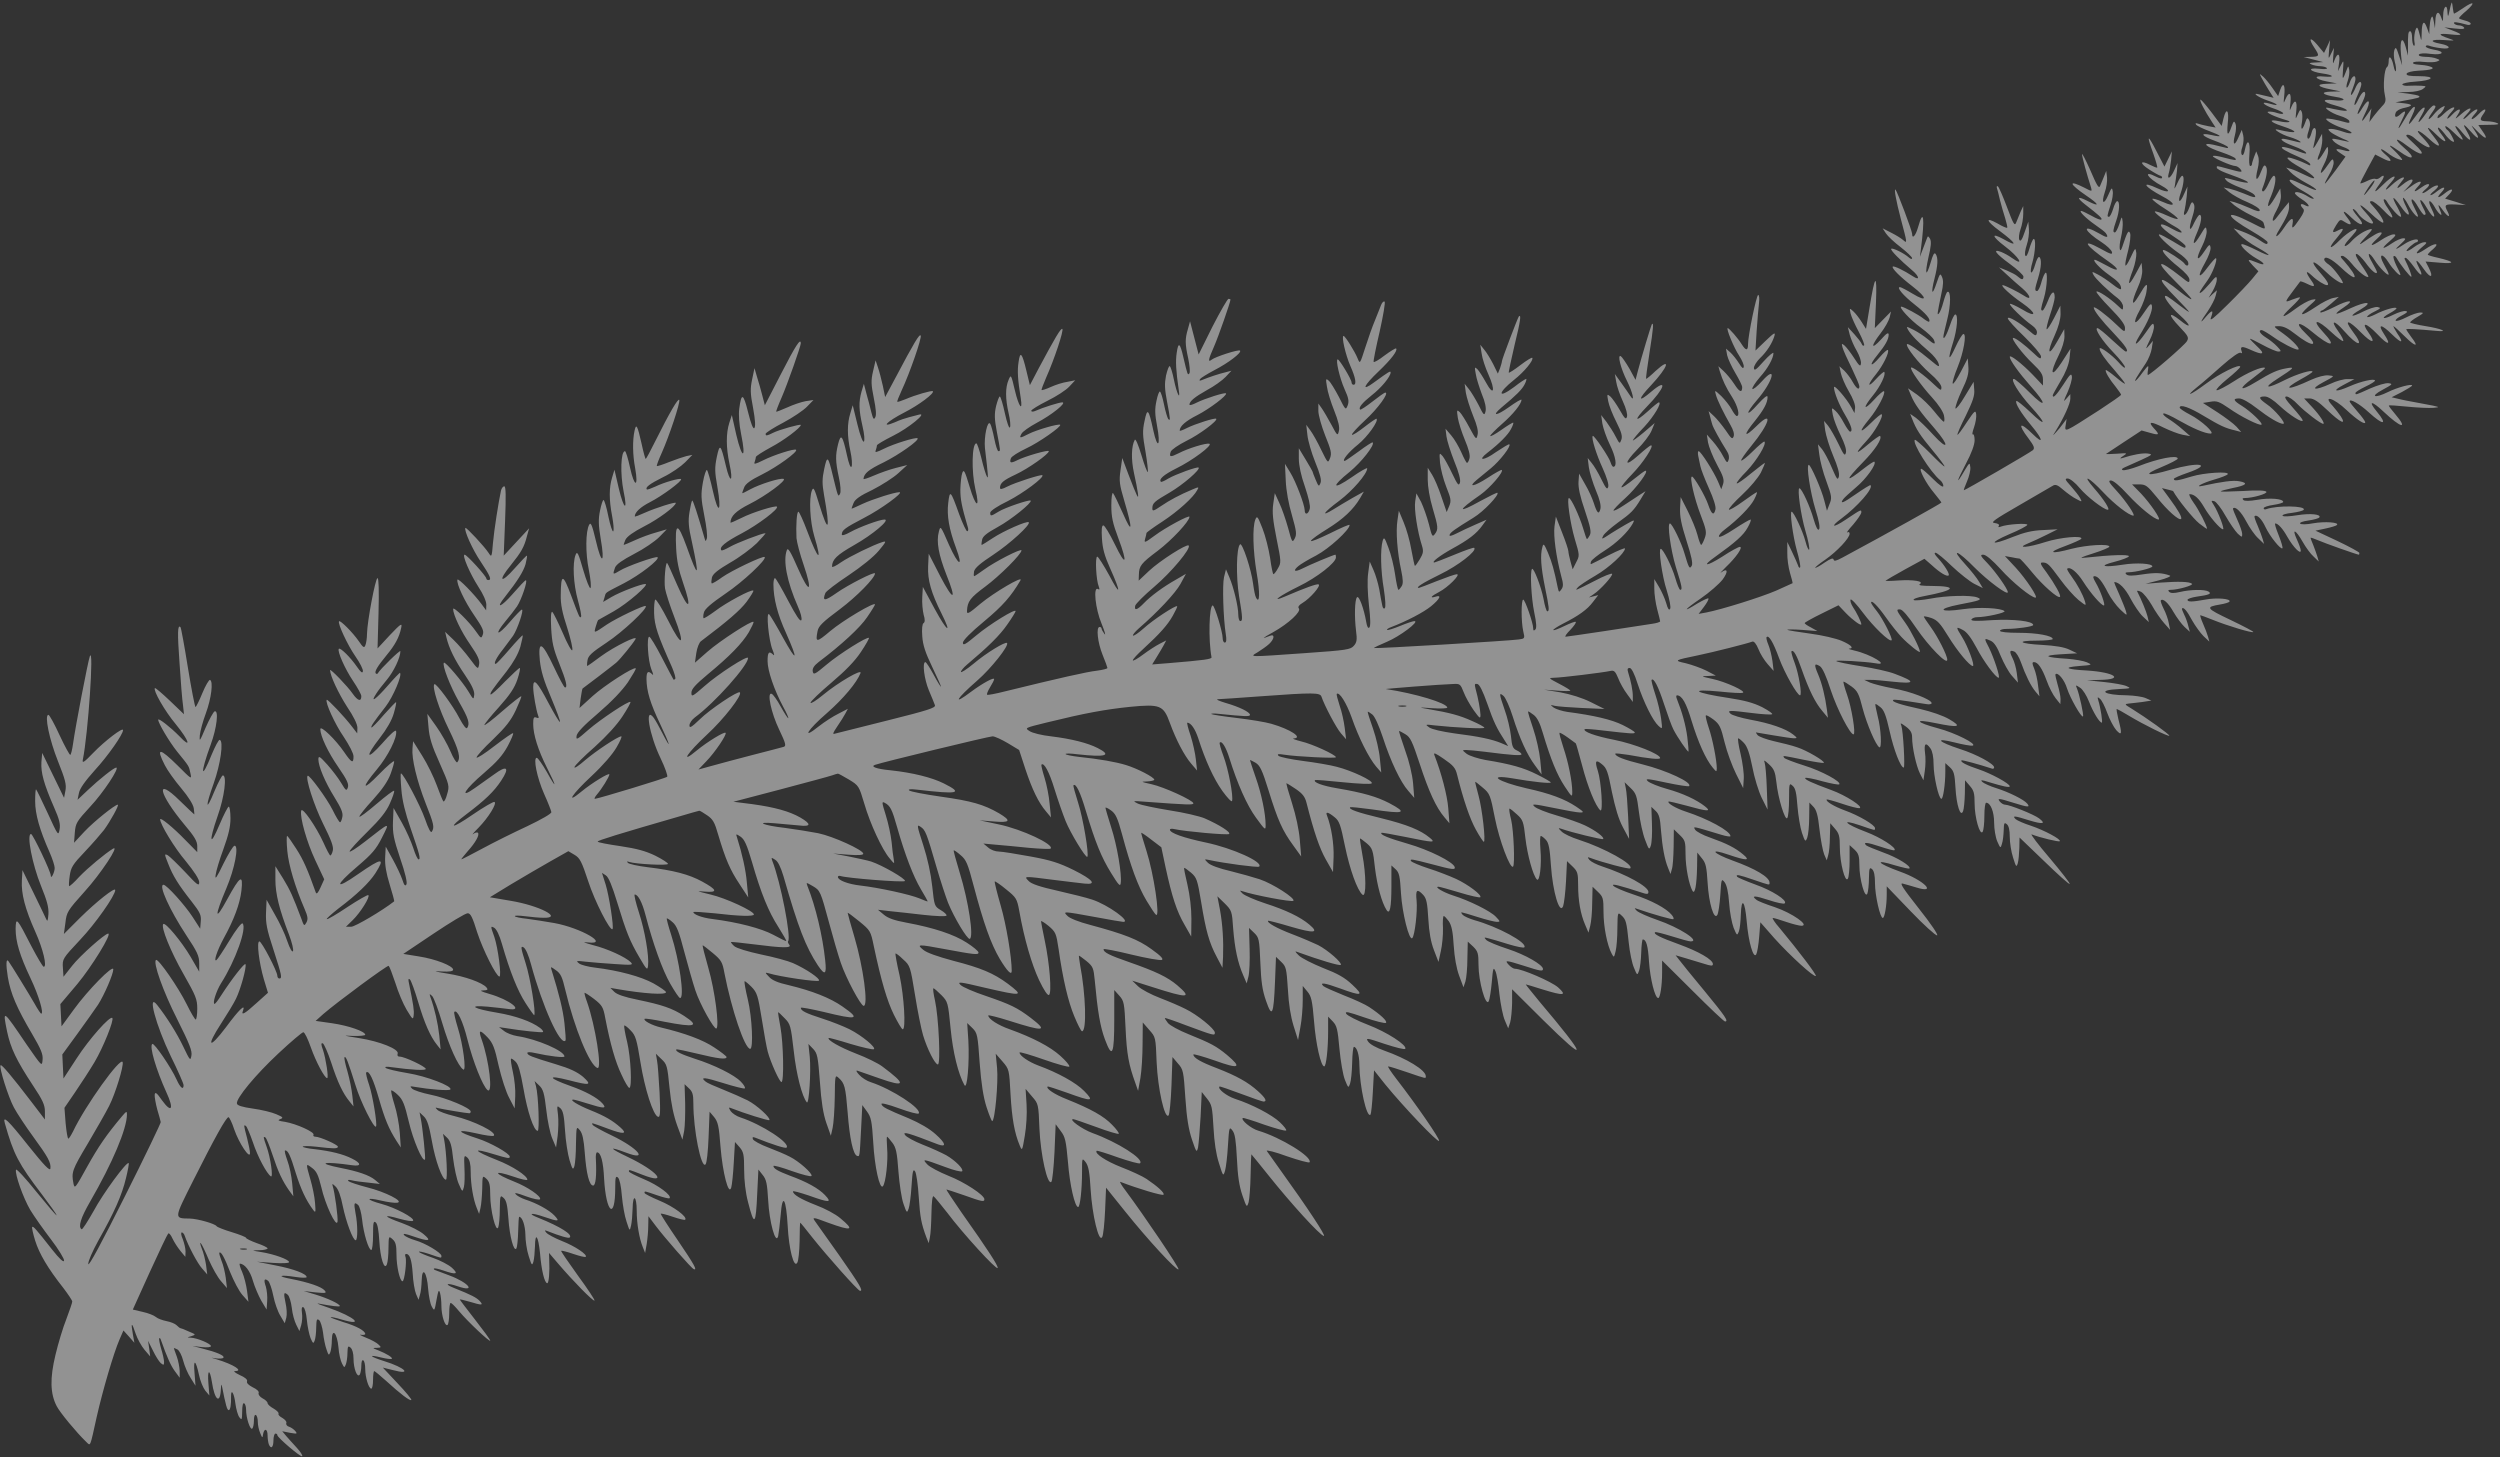 <?xml version="1.0" encoding="utf-8"?>
<!-- Generator: Adobe Illustrator 24.0.0, SVG Export Plug-In . SVG Version: 6.00 Build 0)  -->
<svg version="1.1" id="Calque_1" xmlns="http://www.w3.org/2000/svg" xmlns:xlink="http://www.w3.org/1999/xlink" x="0px" y="0px"
	 viewBox="0 0 1280 746" style="enable-background:new 0 0 1280 746;" xml:space="preserve">
<rect x="0" y="0" width="1280" height="746" fill="#333333" stroke="none"/>
<style type="text/css">
	.st0{opacity:0.5;}
	.st1{fill:#F1F1F1;}
</style>
<g transform="translate(0,746) scale(0.1,-0.1)" class="st0">
	<path class="st1" d="M12547,7430c-3-14-8-34-10-45c-3-12-5-6-6,13c-1,45-21,31-22-16c-1-37-1-37-11-9c-13,36-28,25-29-21l-2-37
		l-6,35c-5,28-8,31-14,17c-4-10-7-33-8-50l-1-32l-12,33c-15,42-26,31-27-27c-1-44-1-45-9-13c-4,18-10,36-13,39c-9,9-20-45-15-72
		c3-13,1-22-3-19c-5,3-9,21-9,40c0,19-4,34-10,34c-10,0-12-15-11-85v-40l-12,45c-17,60-31,37-24-38l6-57l-16,50c-14,43-17,47-24,28
		c-4-12-3-38,2-58c6-20,8-42,6-48c-2-7-8,5-12,26c-9,44-25,59-25,23c0-14-4-27-9-30c-13-8-21-99-11-140c7-31,5-41-13-59
		c-12-13-32-36-44-52l-22-30l5,35l6,35l-22-32c-30-45-35-41-10,8c31,61,21,84-13,29c-31-52-36-42-7,15c11,22,20,45,20,52
		c0,24-16,13-34-23c-24-52-30-36-6,17c11,24,20,50,20,57c0,23-17,12-30-18c-7-17-16-33-21-36c-5-2-2,11,6,30c8,20,15,42,15,51
		c0,26-18,16-29-17c-6-17-13-29-16-26c-3,3,0,19,6,36c6,17,9,41,7,54c-4,22-5,22-12,3c-22-57-24-58-20-5c4,54,4,55-11,25l-15-30
		l6,43c7,48-7,57-23,15c-9-25-10-23-7,17l4,45l-15-30c-14-30-14-30-10,20l5,50l-15-33l-16-33l-34,41c-38,45-48,34-15-15
		c27-41,26-45-17-46l-38-1l50-13l50-13l-40-2c-32-1-36-3-20-10c11-5,32-9,47-9c15-1,29-5,32-10c3-5-15-6-41-3c-64,7-48-15,17-24
		c59-8,68-21,10-16c-58,6-49-13,13-25l52-10l-49-2c-61-1-51-16,19-29l50-10l-50-1c-58-2-46-16,23-27c60-9,52-24-10-17
		c-64,8-59-9,9-27c62-17,81-34,28-25c-22,4-49,9-60,12c-42,11,10-27,55-40c24-7,46-19,48-26c4-11-1-12-19-7c-47,14-99,23-99,17
		c0-10,49-37,93-50c20-7,37-17,37-21c0-5-19-3-41,5c-23,8-51,15-62,15c-19,0-19-2-7-14c8-8,38-24,65-36c28-11,39-18,25-15
		c-87,19-86,19-72,2c8-9,29-22,48-29c43-15,45-30,2-17c-41,11-47,5-14-16l25-17l-50-69c-28-38-53-69-55-69c-3,0,7,20,21,45
		c15,24,25,54,23,66c-3,20-6,18-32-19c-36-52-45-48-17,7c12,22,21,53,21,68c-1,28-1,28-23-9c-28-47-41-49-21-3c7,19,14,49,14,67
		l-1,33l-25-45c-15-27-23-35-19-20c15,62,16,88,7,94c-6,3-13-7-17-24c-4-16-11-30-16-30c-6,0-7,10-4,23c4,12,9,30,11,39
		c3,10,1,25-4,34c-8,14-11,11-20-15c-15-42-24-39-16,4c3,19,3,43-1,52c-6,15-9,13-20-12c-13-29-13-29-8,18c6,52-7,63-25,20
		c-10-25-10-23-5,20c6,52-7,62-25,20c-11-26-11-25-7,15c7,56-5,76-20,33l-11-33l-28,40c-15,22-37,49-48,59c-21,18-21,18-8-7
		c7-14,24-42,37-63l24-38l-28,7c-15,3-36,8-47,11c-41,11-3-16,45-32c54-18,63-31,11-16c-52,15-36-6,18-24c28-9,50-21,50-25
		c0-5-13-4-30,1c-16,6-37,9-47,7c-15-3,33-26,96-44c32-10,0-14-38-5c-59,13-51-4,12-24c94-31,82-43-18-19c-39,10,16-26,60-38
		c44-13,77-35,35-24c-14,4-38,9-54,13c-45,10-24-13,32-33c47-17,75-34,69-40c-2-2-27,6-56,17c-30,11-59,18-65,16c-13-4,17-22,89-53
		c27-12,51-27,53-34c3-9-1-9-17,0c-12,6-40,18-62,25c-61,22-44-2,31-44c76-43,96-74,24-38c-27,13-60,28-74,32l-25,7l22-23
		c12-13,47-38,77-54c75-40,72-53-4-15c-33,16-65,30-71,30c-21,0,13-31,69-62c29-17,51-32,48-35c-2-3-15,2-28,10c-32,21-68,30-68,18
		c0-5,16-19,35-31c37-23,50-49,15-30c-22,12-27,1-8-18c8-8,4-21-17-52c-35-51-43-56-37-25c7,38-10,30-43-20c-34-51-57-62-26-12
		c37,61,51,92,51,117l-1,25l-19-23c-11-13-28-36-39-50c-30-42-34-20-5,31c16,30,24,58,22,79l-3,33l-28-48c-36-61-47-54-18,12
		c21,51,28,101,13,101c-5,0-17-18-27-40s-22-40-28-40c-5,0-7,6-4,14c22,55,28,95,20,111c-8,14-13,11-27-25c-21-54-32-45-17,14
		c7,28,8,53,2,68l-9,23l-11-28c-6-16-11-33-11-38s-4-9-9-9s-7,27-4,60c6,67-11,85-23,24c-4-21-10-32-15-27c-6,6-5,23,2,41
		c6,18,8,45,4,60l-7,27l-17-38c-20-48-32-40-18,12c6,21,7,47,3,57c-7,17-10,15-20-13c-19-54-26-49-20,15c8,69-7,85-22,25l-9-38
		l-50,67c-28,37-54,67-58,68c-9,0,21-58,58-114l19-29l-38,7c-20,4-45,10-53,13c-11,4-14,2-9-5c4-6,34-21,67-33c67-25,72-34,10-20
		c-61,13-50-5,19-30c33-12,63-26,67-32c3-5-3-7-13-3c-11,3-38,9-62,15c-66,14-36-13,44-39c35-12,66-26,69-31c8-12,0-11-62,5
		c-29,8-53,11-53,6c0-8,95-50,115-50c7,0,18-7,25-15c15-19,9-19-60,0c-66,18-60,17-60,6c0-5,21-17,48-27c88-32,115-44,111-49
		c-3-2-29,2-59,10c-68,18-65,18-50,0c7-8,39-24,71-36c32-12,64-28,70-35c16-19,0-18-52,5c-24,10-57,21-74,25l-30,6l29-24
		c16-13,58-37,93-51c35-15,63-33,63-41c0-9-14-7-52,11c-29,13-64,26-78,30l-25,6l25-22c14-11,52-35,85-51c71-36,61-28,69-55
		c6-20,1-18-69,18c-141,72-135,35,7-46c43-25,78-50,78-55c0-15-7-13-48,15c-20,13-57,31-82,40l-44,16l29-31c17-18,58-48,93-67
		c79-44,75-54-6-13c-32,16-65,30-72,30c-20,0,28-48,72-73c48-26,50-41,3-21c-49,20-52,18-21-15l29-30l-31-38c-17-21-74-81-127-133
		c-73-72-93-88-85-66c15,40,7,42-24,6c-36-44-32-29,8,27c18,27,36,61,40,78l7,29l-22-19l-21-20l21,35c11,19,21,46,21,58
		c0,21-4,19-36-20c-20-23-41-45-47-47c-11-4-5,7,35,63c26,36,52,105,44,114c-3,2-22-19-43-47c-47-64-55-50-13,24c17,30,30,65,28,77
		c-3,21-7,18-33-21c-38-56-44-38-10,29c14,28,25,64,23,78c-3,26-5,24-32-21c-36-60-46-53-17,12c22,51,27,91,13,91c-5,0-17-19-28-41
		c-24-54-30-33-9,31c11,33,13,55,7,66c-8,14-12,11-23-19c-14-40-36-52-24-14c3,12,8,45,11,72l4,50l-17-37c-21-51-36-48-18,3
		c16,45,20,89,8,89c-5,0-16-17-25-38c-16-34-17-35-12-7c3,17,7,48,10,70l3,40l-17-37c-18-41-39-52-28-15c4,12,9,42,12,67l4,45
		l-19-39l-19-39l-41,79c-46,90-52,86-16-13c13-37,22-69,20-71c-2-2-17,4-35,13c-53,28-58,10-6-23c28-18,54-32,58-32c4,0,8-5,8-10
		c0-6-13-4-30,5c-72,37-46-7,29-47c52-28,35-39-21-13c-90,42-71,10,23-40c70-36,72-60,3-29c-30,13-54,20-54,15s29-28,65-50
		c36-23,65-45,65-51c0-5-25,3-56,17c-30,14-58,23-61,20c-5-6,55-51,106-79c17-9,31-22,31-27s-19,1-42,14c-92,53-83,18,10-42
		c28-18,52-38,52-43c0-14-2-14-66,25c-32,19-62,35-68,35c-15,0,43-57,95-93c26-17,50-40,52-49c6-20-8-24-19-7c-8,13-94,69-106,69
		c-17,0,20-43,75-86c36-29,57-53,57-66c0-18-4-17-42,14c-123,97-139,85-30-23c45-45,82-85,82-90s-25,11-55,35c-116,95-131,79-25-27
		c38-39,69-72,67-73c-1-2-23,13-47,32c-25,20-53,40-63,46c-35,18,8-46,64-96c60-54,60-74,0-25c-60,47-61,28-3-33c46-48,50-56,39-75
		c-11-20-188-173-200-173c-2,0-2,12,1,28c4,25,2,24-28-15c-17-24-34-43-37-43c-5,0,1,11,54,91c13,20,27,54,30,75l6,39l-21-25
		c-18-22-18-18,4,27c14,28,24,61,22,74c-3,20-8,15-42-34c-46-66-70-78-31-14c42,67,67,126,63,150c-3,18-10,12-43-37
		c-46-69-60-57-19,17c15,29,31,71,34,95c8,50,0,45-41-25c-36-60-38-33-4,44c16,35,25,71,23,92l-3,35l-32-59c-37-68-43-56-12,24
		c11,30,18,68,17,85c-4,30-5,30-30-24c-31-64-35-51-11,41c9,37,13,74,9,85c-8,19-15,6-40-70c-13-40-19-3-7,46c7,29,11,67,9,83
		c-4,30-4,29-17-12c-8-24-18-43-23-43c-11,0-10,11,7,60c17,48,20,100,5,100c-5,0-15-18-21-40c-7-22-16-40-21-40c-11,0-10,4,8,60
		c9,26,14,59,11,72c-3,20-6,18-22-19c-23-55-38-46-19,11c9,25,14,59,12,78l-4,33l-12-30c-7-16-16-38-20-48c-6-14-17,5-49,80
		c-24,54-43,91-43,83c0-13,25-104,47-173c5-18,3-18-35,2c-85,43-79,20,9-40c68-46,73-61,9-29c-54,28-61,20-14-17c71-55,89-71,83-77
		c-3-4-26,5-50,19c-24,13-48,25-53,25c-15,0,26-40,74-73c25-17,48-35,52-41c17-25,5-25-35-1c-91,52-79,14,13-45c26-17,50-39,53-50
		c4-15-5-13-59,17c-102,56-78,17,39-64c64-44,59-60-6-23c-30,16-57,30-61,30c-16,0,25-44,70-76c51-36,64-51,64-72c0-8-18,2-42,21
		c-24,19-58,42-76,51c-32,17-33,17-23-2c10-19,73-80,124-119c15-11,27-31,27-42c0-21-1-21-27,4c-40,38-102,79-109,72
		c-4-3,28-41,70-84c54-55,76-85,76-102c0-24-2-23-47,20c-50,48-113,95-113,84c0-15,40-66,102-131c61-64,80-94,62-94
		c-4,0-35,27-71,60c-35,33-68,60-74,60c-18,0,24-65,83-126c32-33,58-67,58-74c0-8-15,4-34,26c-32,36-96,83-96,69c0-15,27-55,77-111
		c29-34,53-64,53-68c0-4-21,11-47,33c-26,22-49,38-51,36c-6-5,18-47,50-85c15-19,28-38,28-41c0-4-51-39-112-79
		c-184-118-178-116-171-72l4,27l-18-24c-10-14-26-34-37-45c-18-20-18-20,0,9c41,66,74,139,74,163v24l-20-23c-17-20-16-15,6,33
		c14,32,24,68,22,80c-2,19-10,12-43-40c-35-54-55-75-55-56c0,3,18,36,40,73c26,43,42,84,46,116l5,50l-45-70c-54-83-64-61-16,35
		c18,36,30,75,30,97l-1,38l-37-65c-45-80-54-58-12,33c19,42,30,82,30,109l-1,43l-32-63c-18-35-35-60-38-58c-3,3,5,36,17,73
		c13,38,24,78,24,90c0,40-16,32-35-18c-11-27-23-49-27-49c-11,0-10,8,7,64c17,57,21,150,5,126c-6-8-15-32-20-52c-6-21-15-38-20-38
		c-13,0-13,8,5,66c17,55,19,100,6,108c-5,3-14-14-21-39c-7-25-16-42-20-40c-5,3-2,26,6,52c15,51,19,127,5,119c-4-3-14-26-21-51
		c-8-28-16-42-20-34c-5,6-1,31,7,55c8,23,13,60,11,81l-3,38l-19-54c-13-39-21-50-27-39c-4,8-2,31,6,54c8,21,14,57,14,79v40l-14-30
		c-7-16-17-41-22-54c-8-20-14-10-47,78c-21,56-42,104-47,107c-5,3-7-1-5-8c2-7,10-35,16-63c7-27,19-70,27-94c7-24,12-45,10-47
		c-2-3-25,7-50,22c-65,36-59,13,11-38c87-65,96-86,19-42c-64,35-59,14,8-37c73-55,105-109,35-59c-15,11-39,24-54,30
		c-47,18-29-8,44-61c39-28,70-58,70-65c0-18-9-18-30,1c-8,8-34,21-55,30l-40,16l41-38c23-21,57-52,78-69c43-37,50-66,9-38
		c-33,21-99,54-109,54c-15,0,43-53,99-91c76-53,77-80,0-33c-31,18-59,31-62,28c-6-6,66-77,113-110c18-13,27-27,25-39
		c-4-17-8-16-39,11c-50,43-110,78-110,64c0-7,38-49,85-94c47-46,85-91,85-101c0-16-7-13-37,16c-48,45-93,79-105,79
		c-15,0,47-82,101-133c40-38,51-55,51-80v-31l-52,55c-55,57-118,106-118,92c0-17,46-81,106-149c86-96,82-120-5-33
		c-38,38-74,69-80,69c-20,0,25-74,88-143c81-89,78-106-4-27c-36,34-68,60-71,57c-9-9,23-61,75-124c62-74,67-103,8-45
		c-67,66-79,53-21-23c29-39,33-50,22-60c-13-12-346-205-353-205c-2,0,5,20,16,45s19,58,17,73c-3,26-4,25-31-20c-45-77-40-55,8,37
		c29,54,45,98,45,121c0,19-4,33-9,30c-5-3-2,13,6,36s13,53,11,67c-3,23-8,19-48-41c-24-37-45-66-48-64c-2,3,17,47,43,98
		c36,74,46,103,43,133l-3,40l-45-74c-24-41-46-68-48-62c-2,7,12,48,32,91c29,60,37,88,34,122l-3,43l-36-69c-20-38-38-65-41-60
		s8,43,25,84c31,77,47,170,30,170c-6,0-24-30-41-67c-36-78-41-67-12,25c21,67,27,142,11,142c-5,0-17-24-26-52c-17-52-35-83-35-62
		c0,6,9,46,20,89c19,74,19,152,0,140c-4-2-13-26-20-52c-7-27-17-52-23-58c-10-11-9-5,13,102c10,44,11,68,3,85c-9,21-11,18-28-32
		c-23-70-30-52-10,25c17,67,19,104,6,124c-7,11-14-1-26-43c-24-81-31-61-11,28c13,54,15,79,8,93c-9,15-12,16-16,3c-3-8-13-33-21-55
		l-15-40l5,40c21,160,14,214-15,110c-12-42-30-62-30-32c0,15-76,217-85,226c-9,8,3-57,27-149c34-128,34-128,12-109
		c-10,9-38,26-62,38l-43,22l17-26c9-14,43-46,76-71c32-25,58-50,58-56s-7-5-17,4c-25,22-84,51-90,44c-6-6,47-59,105-108
		c40-33,44-58,5-32c-44,29-96,54-102,49c-7-8,37-52,102-102c76-59,76-83,0-37c-31,19-61,34-65,34c-20,0,17-44,76-90
		c57-45,83-76,73-87c-2-2-15,5-28,15c-24,20-103,62-114,62c-17,0,45-68,99-107c34-25,64-53,68-64c10-25,2-24-34,6
		c-17,14-48,35-70,46c-38,19-39,19-29,1c13-24,55-68,108-112c22-19,44-46,48-60c7-22,3-21-41,16c-65,54-114,87-120,82
		c-10-10,61-101,117-149c37-32,59-59,59-72c0-19-4-17-37,14c-49,47-112,93-118,87c-8-8,50-91,107-153c33-36,57-73,61-92
		c4-18,3-33-1-32c-4,0-25,23-48,52s-62,67-88,86l-47,33l16-38c18-43,47-84,122-170c76-88,69-115-8-31c-33,37-74,76-90,88l-29,20
		l10-25c20-53,40-84,104-161c36-43,64-81,62-83c-3-2-36,29-75,69c-39,39-74,70-77,67c-15-15,79-165,130-207c9-7,16-21,16-29
		c0-10-20,3-53,36c-29,29-56,52-60,52c-15,0,25-76,64-122c21-26,39-49,39-51c0-4-280-160-507-282c-32-17-43-20-45-10s-16,5-47-16
		c-24-17-45-28-47-26s21,21,52,42c59,41,124,110,124,132c0,9-5,11-12,7c-7-5,6,14,30,40c23,27,42,55,42,63c0,16-1,15-82-39
		c-64-43-80-37-20,7c82,61,165,155,149,171c-2,2-36-19-75-46c-65-46-85-53-64-25c4,6,33,33,65,60c52,43,106,119,94,131
		c-2,3-26-13-53-34c-98-77-100-66-5,32c63,64,99,121,87,134c-3,2-30-17-61-43c-67-57-71-50-9,17c42,45,89,127,78,137
		c-2,3-27-17-54-44c-61-60-65-48-9,20c42,51,85,132,75,142c-3,3-26-16-50-43c-56-61-60-44-6,22c37,45,68,109,57,120
		c-2,2-21-14-41-36c-46-51-47-32-1,24c36,44,70,114,61,124c-4,3-22-14-42-37c-47-55-58-45-12,11c42,52,58,81,58,105
		c-1,13-11,7-40-26c-52-56-52-33-1,33c22,28,42,65,46,81l7,30l-42-43l-41-42l6,132c6,154-5,145-33-27l-18-109l-22,35
		c-12,19-31,44-42,54c-21,19-21,19-15-10c4-17,23-59,42-94c18-35,31-66,27-70c-4-3-9,0-12,8c-3,8-20,30-38,50l-33,36l10-40
		c6-22,22-59,36-82c13-23,23-52,21-64c-2-18-8-14-35,28c-18,28-40,56-49,64c-15,12-16,11-10-11c4-14,25-61,47-105c21-44,39-86,39-93
		c0-22-15-12-34,22c-10,19-30,45-43,58l-25,23l7-35c4-19,22-62,41-94c22-37,34-69,32-85l-3-26l-17,31c-25,45-88,118-88,101
		c0-25,26-90,59-145c30-51,39-82,23-82c-4,0-18,20-31,44c-13,25-32,53-44,63c-20,18-20,18-13-21c4-22,22-69,40-105
		c21-43,31-74,27-89c-5-19-11-12-38,45c-18,37-42,79-53,93l-21,25l6-49c4-26,22-85,41-130c23-54,33-89,29-106c-6-21-10-15-36,45
		c-16,39-39,81-50,95l-21,25l7-53c3-29,19-91,36-136c28-77,29-86,16-117l-13-34l-13,50c-13,55-70,185-80,185c-14,0,7-139,34-228
		c19-61,25-96,18-103c-6-6-15,11-27,52c-17,62-61,159-73,159s7-138,31-219c14-47,22-89,19-95c-3-5-12,14-19,42c-14,53-60,152-71,152
		c-10,0,6-123,27-199c12-41,19-79,17-85c-3-6-8-2-11,9c-4,11-18,43-31,70l-24,50v-55c-1-30,6-77,14-104s14-50,13-52
		c-2-1-40-18-84-38c-79-34-277-96-358-112l-39-7l28,37c15,20,25,39,22,42c-2,3-27-9-55-25c-81-51-72-35,16,25c45,31,95,75,112,97
		c30,41,26,61-8,36c-9-7,2,5,24,27c53,50,90,104,72,104c-7,0-48-22-90-50c-82-52-109-52-35,0c103,74,144,110,165,149
		c13,22,19,41,15,41c-5,0-43-22-84-49c-42-28-76-45-78-38c-2,6,11,22,30,36c67,51,131,116,150,153c11,21,17,38,14,38s-36-22-73-49
		s-69-45-70-40c-2,5,28,39,68,76s82,87,96,114c13,27,22,49,20,49s-35-25-72-55c-37-31-69-53-72-50s20,32,52,64c51,54,102,138,90,150
		c-2,3-29-19-59-49s-57-51-60-48s20,36,51,74c95,115,115,189,29,104c-67-66-72-51-9,26c46,58,64,92,64,122c-1,11-18-3-50-38
		c-62-70-66-50-4,22c81,93,106,186,27,98c-26-29-49-47-51-41s15,32,38,59c41,45,70,98,70,124c0,7-23-12-50-42c-39-44-49-51-50-34
		c0,11,14,33,31,50c35,33,63,77,74,114c6,21-1,17-45-25l-52-50l6,100c4,55,9,119,12,143c3,23,1,42-4,42c-9,0-52-207-52-252
		c0-35-11-35-33,0c-19,31-64,82-71,82c-10,0,32-102,59-142c14-22,25-47,23-56c-2-12-9-7-25,19c-12,19-32,44-44,55l-22,19l6-34
		c4-18,23-59,42-91s35-64,35-72c0-31-14-26-40,15c-15,23-40,53-55,67l-27,25l7-25c14-46,32-85,64-134c29-46,41-96,23-96
		c-4,0-16,15-26,34s-34,49-53,68c-34,32-35,32-28,8c7-28,39-93,75-156c15-26,21-47,16-59c-6-16-12-11-40,31c-19,27-46,60-61,74
		l-27,25l7-25c3-14,9-34,12-44c5-17,38-77,76-138c9-14,12-31,7-43c-6-18-9-15-28,20c-11,22-35,56-52,75l-31,35l6-40
		c4-22,24-73,46-114c33-60,38-79,31-100l-9-26l-17,40c-21,49-88,155-99,155c-4,0-5-11-2-25s8-37,11-52c3-16,23-67,44-114
		c24-53,37-95,33-108c-8-33-20-25-37,25c-15,45-73,144-83,144c-14,0,12-112,43-193s33-93,22-123c-7-19-15-34-18-34s-12,23-19,51
		s-30,83-50,123l-36,71l-3-56c-2-43,6-83,33-168c25-77,33-116,27-127c-11-20-15-14-37,61c-16,57-64,155-75,155c-15,0,4-136,30-222
		c32-101,35-118,23-118c-5,0-16,28-26,62c-17,58-62,148-74,148c-13,0,7-141,31-214c14-45,22-86,17-93c-5-10-12-1-20,29
		c-7,24-24,61-37,83l-24,40v-50c0-27,7-75,15-105s15-58,15-61c0-4-19-10-42-13c-79-13-433-66-442-66c-6,0,5,16,24,35
		c18,19,31,37,28,41c-3,3-29-7-58-21c-29-14-54-24-57-21c-3,2,19,17,48,32c81,41,126,73,155,112l27,35l-24-6l-24-6l25,17
		c36,24,99,95,94,104c-3,4-42-11-87-35c-104-53-105-53-89-35c7,9,48,36,91,61c69,40,151,116,151,139c0,4-37-11-82-34
		c-46-24-86-44-91-46c-4-2-4,4-1,13c4,9,35,34,70,56c62,39,121,97,144,139c11,21,9,20-37-6c-26-15-59-35-73-44c-50-33-53-34-41-12
		c6,11,39,40,73,65c70,50,84,64,119,122l24,40l-30-19c-17-11-52-34-79-52c-28-19-52-31-55-28c-3,2,25,32,62,65
		c57,52,121,139,102,139c-4,0-31-20-62-45s-58-43-61-40s22,34,55,68c55,56,115,148,96,147c-5-1-33-23-63-50c-73-65-78-44-7,29
		c31,31,64,74,73,96l16,39l-56-48c-31-26-56-44-56-41c0,4,26,36,59,70c50,54,92,125,74,125c-3,0-28-20-55-45c-70-63-74-47-6,23
		c93,95,109,150,23,77c-70-60-71-41-1,33c87,93,105,148,23,73c-24-23-46-41-49-41c-2,0,6,62,18,138c19,119,22,157,11,141
		c-4-6-54-173-70-234l-13-50l-31,57c-18,31-38,60-44,64c-20,12-1-63,32-128c29-58,41-114,16-75c-7,11-27,40-45,65l-34,47l7-40
		c3-22,19-67,34-100c17-37,25-68,21-79c-5-16-12-9-37,35c-17,30-39,61-48,69c-17,14-18,13-11-24c4-22,23-70,42-107
		c26-52,32-73,25-91c-8-22-9-21-29,17c-11,22-33,56-47,75l-27,35l6-43c4-24,21-73,39-110c30-61,38-112,17-112c-4,0-10,10-14,23
		c-6,24-85,141-91,135c-9-8,19-97,51-166c21-47,32-83,28-95c-5-16-12-8-35,39c-16,33-38,70-50,84l-20,25l6-48c4-27,20-79,36-118
		c20-47,27-77,23-95c-8-31-17-22-34,31c-7,22-26,65-44,95l-31,55l-3-42c-2-29,8-76,33-148c28-83,33-109,25-125c-6-11-12-20-15-20
		c-2,0-11,26-20,57c-18,60-61,153-72,153c-12,0,6-128,30-210c25-83,25-85,7-119l-18-36l-11,40c-6,22-11,46-11,53s-14,50-32,95
		l-32,82l-7-50c-6-50,8-153,34-253c12-42,12-55,1-70c-11-16-13-15-18,8c-19,93-30,131-50,179c-20,47-24,51-29,30
		c-12-42-7-104,13-204c22-107,24-125,12-125c-4,0-13,28-19,63c-12,63-51,163-59,154c-11-11-4-148,11-221c12-56,13-82,6-89
		c-8-8-11-6-11,6c0,27-42,147-51,147c-11,0-11-114,0-162c9-37,8-38-23-42c-45-7-737-48-741-44c-2,2,28,16,66,32
		c65,27,169,105,141,106c-7,0-40-11-74-25s-63-23-66-20c-3,2,6,9,20,14c79,30,167,76,205,107c46,38,56,60,23,49c-33-10-23,3,18,24
		c45,23,113,91,91,91c-8,0-54-16-102-35s-89-35-92-35c-21,0,20,26,108,69c93,45,191,121,175,136c-3,3-48-13-101-35s-100-40-103-40
		c-18,0,27,35,92,71c84,46,124,77,154,119l21,29l-57-25c-31-13-74-34-96-45c-28-14-39-16-36-7c5,13,24,27,123,88
		c50,30,132,116,122,127c-2,2-41-17-87-42c-120-67-120-51,0,32c49,35,120,117,109,127c-2,2-35-16-73-41c-68-44-104-51-55-10
		c14,12,47,39,73,60c46,38,104,113,94,122c-2,3-33-16-69-40c-62-45-99-46-42-2c61,47,105,92,119,120c9,16,14,31,12,33
		c-2,2-30-15-61-37c-31-22-57-36-57-31s28,33,61,62c56,49,99,102,99,123c0,5-29-12-65-38c-63-45-91-47-38-2c76,63,106,93,119,119
		c8,15,11,28,8,28c-4,0-32-18-61-41c-87-65-86-31,0,37c50,39,102,102,92,112c-2,3-30-14-60-37c-31-24-58-41-60-39c-2,1,12,66,30,143
		c30,121,35,160,21,144c-6-8-86-218-86-228c0-5-5-22-10-37l-11-27l-24,49c-14,27-34,60-46,74l-20,25l7-45c3-25,19-73,35-108
		c37-82,27-114-13-40c-16,29-36,60-44,68c-14,13-15,11-8-25c3-22,18-68,31-103c17-40,23-71,19-88c-6-24-9-22-36,33
		c-17,32-39,69-51,83l-20,25l6-45c4-25,21-78,37-118c21-51,28-80,23-99c-6-26-8-24-41,37c-19,36-41,71-50,80c-15,14-16,11-10-29
		c4-24,20-75,36-113c19-45,28-78,24-94c-3-13-9-24-13-24c-3,0-16,24-29,54c-13,29-36,69-52,87l-29,34l5-40c3-22,21-79,40-127
		c24-58,33-95,29-109c-6-19-12-12-40,47c-18,38-40,78-49,89c-17,19-17,18-13-35c3-30,17-85,32-123c24-60,26-71,15-98l-13-31l-27,79
		c-14,43-36,94-48,113l-22,35v-61c0-35,10-95,25-145c29-98,30-109,11-134c-12-16-15-11-30,51c-10,38-28,89-40,114l-24,44l-6-40
		c-7-38,11-156,35-230c8-26,6-38-12-68c-12-20-23-35-25-33c-2,2-10,39-18,83c-7,43-25,106-39,139l-25,60l-7-49c-9-57-1-163,19-256
		c10-48,11-69,2-82c-6-10-13-18-16-18s-11,35-17,78c-6,42-21,104-34,137c-20,54-23,58-30,35c-12-43-10-151,6-245c8-54,11-93,5-99
		c-5-5-11,1-13,15c-3,13-10,50-15,81c-6,31-19,76-30,100l-19,43l-8-60c-5-36-3-101,4-164c8-68,9-107,2-114c-6-6-12,4-16,29
		c-12,69-37,136-47,126c-12-12-14-100-5-172c6-45,4-59-11-76c-17-20-36-23-250-38c-299-21-285-21-242,5c19,12,45,30,58,42
		c27,25,30,52,5,42c-47-19-43-14,17,19c78,44,144,105,130,121c-6,7,0,17,19,28c39,23,97,90,82,95c-10,3-62-15-174-63
		c-75-32-25,5,71,52c95,46,192,122,192,149c0,8-1,14-3,14c-8,0-135-53-169-71c-40-20-51-13-20,13c9,8,50,33,91,54
		c66,35,171,131,171,156c0,5-45-15-101-43c-56-27-99-45-97-38s40,34,84,61c81,50,134,100,168,158l19,33l-59-33c-32-19-76-44-97-58
		c-68-42-51-16,30,44c69,52,143,138,143,166c0,5-36-15-80-46c-99-68-106-49-10,28c60,49,131,139,118,151c-2,2-34-18-71-46
		c-37-27-69-49-72-49c-17,0,19,45,68,84c49,40,106,120,95,132c-2,2-30-17-62-42c-32-25-60-43-64-40c-3,4,27,37,67,74
		c65,59,125,142,104,142c-5,0-34-21-66-46s-61-44-63-41c-10,9,10,34,59,73c49,38,97,96,97,117c0,10-8,5-85-51c-68-50-54-17,24,57
		c64,61,99,107,89,117c-3,2-29-14-59-36c-29-23-55-37-56-33c-2,5,12,75,31,156c18,81,30,150,25,153c-5,3-13-5-18-18
		c-5-13-19-48-31-78c-13-30-35-93-50-140c-27-84-27-85-39-55c-15,37-64,115-72,115c-12,0,10-97,35-154c27-61,33-96,16-96
		c-5,0-10,5-10,12c0,15-62,118-71,118c-12,0,10-96,35-152c21-46,24-63,16-84c-10-25-11-24-45,44c-20,38-43,76-52,83
		c-15,13-16,10-9-31c3-25,20-80,37-122c22-55,29-86,24-105c-6-26-8-25-38,32c-18,33-40,71-50,85l-17,24v-38c0-21,16-78,35-126
		c30-74,34-91,25-115c-11-28-11-28-45,41c-18,38-43,83-55,99l-22,30l6-53c3-29,21-91,40-138c25-61,33-92,27-107c-8-20-10-19-25,17
		c-9,21-16,40-16,42s-16,29-35,61l-35,58v-53c0-34,11-87,31-143c19-57,29-99,25-114c-7-29-26-34-26-7c-1,29-45,146-74,193l-27,44
		l4-85c2-52,15-122,32-179c23-81,25-97,14-118c-12-23-14-21-34,54c-12,43-32,101-45,128l-23,50l-8-55c-6-43-2-82,17-178
		c24-118,24-123,7-152c-9-17-20-30-23-30s-11,37-17,83c-7,45-24,113-39,151c-25,64-28,67-37,45c-15-40-12-157,7-271
		c18-103,16-164-3-128c-5,8-11,40-15,70c-9,74-56,214-67,203c-19-19-21-166-5-265c19-114,19-128,6-128c-5,0-10,15-10,33
		c0,42-24,141-46,192l-17,40l-10-40c-9-39-4-208,9-292c5-29,3-43-5-43c-6,0-11,10-11,23c0,31-41,167-51,167c-18,0-23-176-6-265
		c2-10-37-15-216-30l-88-7l24,39c13,21,29,48,36,61l12,23l-33-17c-18-9-57-34-85-55c-29-22-53-35-53-30c0,6,24,32,53,58
		c84,77,126,124,152,171c14,25,24,46,22,48c-7,7-124-70-170-112c-28-25-53-42-56-38c-3,3,10,19,29,36c97,84,188,181,214,228l28,52
		l-48-28c-68-38-134-87-168-123c-34-35-49-39-44-13c2,10,46,54,98,98c87,74,190,197,176,211c-10,10-149-79-203-130l-53-50l1,29
		c1,47,10,59,98,125c71,54,161,150,161,173c0,11-123-55-179-97c-50-37-54-38-48-16c4,13,7,27,7,30s37,30,82,59
		c79,52,158,123,178,161c10,17,8,17-27,2c-60-25-115-54-160-85c-37-25-43-27-43-11c0,27,9,35,90,82c68,40,157,117,147,127
		c-6,6-117-34-155-56c-19-12-36-19-38-17c-13,13,15,37,79,69c80,39,188,119,169,126c-16,5-108-23-156-48c-44-22-51-21-42,7
		c3,10,39,35,81,56c66,32,162,104,152,113c-6,6-109-27-149-47c-21-11-38-17-38-14c0,23,31,50,91,80c62,32,155,102,146,111
		c-6,6-109-27-149-47c-21-11-38-16-38-11c0,18,28,40,90,75c36,19,79,50,95,67l30,32l-30-8c-31-7-85-25-119-39c-14-6-17-5-12,4
		c4,6,38,27,74,46c72,37,141,90,131,100c-8,7-128-32-146-47c-20-16-16,3,13,68c22,50,84,227,84,240c0,2-4,4-10,4c-5,0-42-64-82-142
		l-71-143l-22,85l-22,85l-11-40c-15-50-15-75,2-152c7-34,10-67,6-74c-9-13-10-8-31,81c-17,75-26,81-34,25c-7-44-4-93,10-190
		c10-61-10-21-25,53c-7,34-16,65-21,67c-4,3-12-19-19-48c-8-42-7-69,5-132c18-93,18-103,6-90c-4,6-14,38-21,73c-7,34-16,65-21,67
		c-4,3-12-18-18-48c-9-41-8-69,3-127c20-104,3-125-19-24c-24,112-31,118-45,48c-11-50-10-74,5-157c9-54,14-101,12-104
		c-3-3-18,36-33,87c-16,53-30,86-34,78c-18-33-19-101-4-170c9-40,18-86,20-103c5-38-3-22-48,95l-32,85l-9-63c-8-54-5-74,19-155
		c44-149,42-177-6-67c-23,52-46,99-51,105c-5,5-9-20-9-63c0-59,7-91,36-168c49-131,39-149-18-31c-26,53-52,97-59,97c-8,0-10-21-7-67
		c3-51,13-89,42-153c57-127,54-148-4-37c-29,53-57,97-62,97c-12,0-6-122,8-154c5-14,4-17-4-12c-26,16-14-101,18-177
		c16-40,23-63,15-53c-8,11-15,23-15,28c0,4-4,8-10,8c-19,0-10-80,15-142c14-34,25-65,25-68c0-4-24-10-54-14c-48-5-194-38-471-106
		c-47-12-89-20-91-17c-3,3,4,20,15,38c12,19,21,37,21,42c0,11-59-21-117-64c-98-74-80-40,31,57c70,61,164,179,152,192
		c-9,8-106-51-170-105c-36-30-66-49-66-43s14,23,32,38c107,90,167,149,205,204c24,34,43,65,43,69c0,15-134-68-201-124
		c-56-47-69-54-69-38c0,12,38,51,109,110c95,79,138,128,186,210c15,26-135-62-205-120c-61-52-70-56-69-37c2,49,17,68,94,125
		c74,55,185,166,185,185c0,12-137-58-191-98c-26-19-49-34-51-34c-3,0-3,11-1,24c4,18,32,42,99,86c86,57,193,155,181,166
		c-8,9-130-45-184-81c-29-19-54-35-56-35c-3,0-2,11,1,25c3,19,23,35,81,67c68,37,177,125,168,135c-7,6-132-36-165-57
		c-39-24-42-24-42-5c0,9,37,34,91,60c78,40,187,121,176,132c-6,5-138-37-179-58c-27-14-38-16-38-7c0,25,17,39,81,69
		c64,30,169,104,169,119c0,9-122-26-163-47c-32-16-40-14-31,11c3,9,38,31,78,50c65,30,183,113,174,121c-7,7-121-26-160-46
		c-47-24-51-24-38,0c5,11,41,36,78,56c76,40,156,104,131,105c-15,0-99-26-141-45c-10-4-18-3-18,2s37,28,83,51c45,22,96,55,112,73
		l30,32l-40-8c-22-3-60-15-84-26c-24-11-46-18-48-16c-2,2,9,30,23,63c42,94,92,244,83,250c-8,4-36-43-122-204l-44-84l-18,74
		c-22,92-32,103-40,44c-7-45-4-90,11-183c12-75-10-46-30,39c-19,81-20,82-32,53c-17-39-17-96,0-170c8-33,11-66,7-73
		c-4-8-15,22-26,72c-10,47-22,86-26,86s-12-22-19-49c-9-40-9-65,4-133c19-98,19-98,8-98c-5,0-14,28-21,63s-16,69-21,77
		c-14,22-33-68-27-125c17-144,18-159,10-145c-5,8-18,50-28,93c-10,42-22,77-26,77c-23,0-26-144-5-235c25-102,2-94-29,11
		c-25,83-30,93-38,73c-5-13-9-51-10-84c0-51,6-85,39-197c3-10,1-18-4-18s-23,39-41,87c-44,123-48,127-56,58c-8-64,4-134,40-231
		c39-104,12-91-36,16c-43,99-44,100-52,68c-14-51-1-119,38-219c55-136,38-141-31-9l-59,115l-3-65c-3-70,15-134,69-242
		c55-110,28-92-34,22l-62,115l-3-52c-2-29,2-69,7-90c8-26,7-39-1-44c-6-4-9-29-6-67c3-45,16-84,51-157c26-54,46-99,45-101
		c-2-1-19,26-38,62c-19,35-38,64-42,64c-17,0-6-88,18-145c14-33,28-67,31-76c4-13-36-26-244-78c-136-34-256-64-267-67
		c-15-5-13,1,11,37c17,24,35,54,42,67l12,23l-48-25c-27-13-73-43-101-65c-91-73-58-18,43,69c83,73,152,155,171,204
		c9,24-116-49-192-112c-35-29-64-47-64-40s48,53,106,102c73,62,120,110,152,158c25,37,43,70,41,72c-9,8-152-82-216-136
		c-62-52-68-55-72-35c-2,15,7,29,30,47c118,89,213,177,248,229c23,33,41,63,41,66c0,16-165-82-229-136c-71-60-77-60-65,0
		c5,26,27,47,113,111c87,65,181,161,181,184c0,12-139-59-197-100c-61-43-74-43-57,0c4,9,56,49,118,90c67,45,128,94,155,126
		c38,46,41,51,20,45c-48-15-169-74-213-104c-25-18-46-28-46-22c0,36,25,60,113,110c94,53,187,131,156,131c-25,0-128-38-175-64
		c-27-15-44-20-44-13c0,23,16,34,115,86c84,43,205,131,180,131s-137-36-187-59c-32-15-58-27-58-25c0,1,4,14,10,28c7,19,33,38,97,68
		c47,24,107,62,132,85l46,42l-59-15c-32-8-82-26-112-39s-54-21-53-17c3,28,25,47,104,85c78,39,183,113,173,123c-8,7-124-29-171-53
		c-41-20-49-22-43-8c3,9,6,20,6,25c0,4,37,26,83,49c79,39,179,121,132,108c-11-3-33-9-50-13c-16-4-50-15-73-26c-77-32-41,4,48,50
		c75,38,156,99,146,109c-5,5-89-19-140-41c-22-9-40-15-42-13c-2,1,8,27,22,57c41,87,105,271,98,282c-6,10-33-34-129-216l-53-99
		l-12,58c-7,32-18,74-25,94l-12,36l-13-56c-11-47-10-68,4-138c11-54,14-87,7-98c-7-14-11-8-20,27c-6,25-17,68-25,95l-13,50l-12-40
		c-15-54-14-93,5-177c10-42,12-74,7-79s-19,30-33,88l-24,98l-12-40c-17-53-17-116,0-195c8-36,10-71,6-79c-5-9-14,14-24,60
		c-22,101-31,111-45,55c-14-58-14-86,4-170c9-41,11-75,6-84c-10-18-10-18-37,93c-24,101-29,105-44,34c-11-51-11-75-1-133
		c33-184,23-204-25-47c-24,80-29,90-37,70c-16-41-10-160,12-234c42-139,21-126-35,23c-21,56-42,102-46,102c-9,0-13-71-10-135
		c2-22,18-83,36-135c49-144,31-156-29-19c-37,85-51,107-56,93c-21-53,0-162,56-289c15-33,22-62,18-70c-6-10-27,23-68,100
		c-33,63-63,115-67,115c-5,0-8-15-8-32c0-72,21-154,65-250c63-142,56-153-16-23c-33,61-66,115-71,120c-17,16-2-135,17-181
		c10-24,11-34,4-26c-22,21-29,13-29-33c0-49,34-148,80-234c17-30,28-56,26-58c-2-2-19,24-38,58c-19,35-40,65-48,67
		c-24,8-2-98,40-185c34-71,36-83,22-87c-9-3-80-21-157-41c-77-20-171-45-210-56l-69-19l41,43c43,44,106,137,98,145
		c-7,7-95-47-147-90c-89-74-50-14,51,80c88,81,183,204,169,217c-9,10-156-89-205-138c-43-41-53-47-53-31c0,11,12,29,28,41
		c102,75,272,266,272,304c0,17-156-84-222-143c-63-55-68-58-68-35c0,19,20,41,82,93c114,94,178,160,212,217c15,27,26,50,24,53
		c-9,9-172-97-235-152l-65-57l7,49c4,27,15,55,24,61c138,104,199,157,233,201c22,30,38,56,35,58c-8,9-139-61-196-105
		c-30-22-57-39-59-36c-2,2-2,15,2,29c4,18,38,47,111,97c89,60,212,175,200,187c-7,8-169-69-217-103c-27-20-52-34-54-32
		c-3,3-2,16,1,30c5,19,30,39,93,76c48,27,109,73,137,100c27,28,47,51,44,51c-18,0-150-51-182-70c-21-12-40-20-43-18
		c-15,15,19,43,105,88c83,44,190,125,179,136c-8,7-125-29-180-57c-32-16-58-27-58-25c0,33,28,60,97,95c84,42,193,123,175,129
		s-122-27-170-53c-23-13-42-22-42-20s4,15,10,29c6,18,33,38,92,67c78,39,184,116,174,126c-7,8-116-27-169-54c-41-20-49-22-43-8
		c3,9,6,21,6,25c0,5,35,27,77,50c65,34,153,100,153,114c0,7-113-25-142-40c-32-16-38-17-38-5c0,5,40,31,90,57c49,26,104,63,122,82
		l33,34l-40-6c-22-4-64-18-94-32c-30-13-55-23-57-22c-1,2,11,35,28,73c30,69,98,262,98,277c0,30-27-12-100-154l-84-163l-13,50
		c-7,28-19,70-27,95l-13,45l-12-57c-10-48-10-71,5-148c11-61,13-95,6-102c-6-6-17,22-32,82c-24,97-34,101-45,18c-4-30-1-79,10-133
		c26-127,5-129-25-2l-23,102l-13-40c-17-54-17-126,1-210c21-96,3-103-19-8c-26,110-31,114-46,43c-11-54-11-75,3-153
		c23-130,5-147-23-21c-12,54-26,103-30,107c-4,5-14-23-21-62c-11-63-10-83,7-171c11-54,17-107,13-117c-6-17-7-16-12,2
		c-35,122-59,196-63,192c-3-2-9-29-14-60c-7-44-5-75,12-149c41-189,34-196-27-25c-46,126-60,123-53-12c3-61,13-111,35-174
		c48-138,30-148-28-16c-27,62-50,114-53,116c-8,9-17-91-11-130c4-23,25-88,47-145c58-150,41-162-30-21c-32,63-62,112-67,109
		c-4-3-7-34-6-70c2-64,18-112,92-277c12-29,20-56,16-59c-4-4-8-5-9-3c-2,2-28,53-59,112c-31,60-60,108-65,107c-14-1-6-125,11-167
		c10-24,12-34,4-25c-21,20-29,14-29-25c1-63,19-123,70-230c52-110,60-141,11-46c-16,32-36,67-44,78c-48,63-23-87,35-207
		c23-48,38-91,34-95c-6-7-352-112-370-113c-5,0,0,10,11,23c22,25,63,90,63,102c0,11-90-44-142-87c-86-71-50-15,50,78
		c60,56,109,113,129,148c18,31,29,56,24,56c-17,0-130-75-185-122c-32-28-56-44-55-36c2,9,48,55,103,103c63,57,114,113,143,157
		c25,38,43,71,41,74c-8,8-154-89-216-143c-57-50-63-54-60-31c2,17,36,53,110,116c71,61,123,116,153,159c24,37,43,69,40,71
		c-9,10-160-87-221-142l-67-61l6,49c4,27,8,50,10,51c12,8,157,119,172,132c21,18,86,98,99,121c13,22-107-37-177-88
		c-37-28-69-50-70-50c-2,0-2,13,1,29c3,23,21,40,98,91c82,54,212,176,200,187c-6,7-150-62-198-94c-69-47-68-47-58-12
		c5,18,11,33,12,34c2,1,38,21,80,45c71,40,186,140,162,140c-22,0-129-41-172-66l-44-26l7,23c9,29-6,18,100,73c81,42,183,121,172,133
		c-7,7-158-46-194-69c-36-22-37-21-24,16c7,17,37,38,98,70c49,25,106,64,128,86l39,40l-54-16c-30-8-79-26-109-40c-29-13-55-24-57-24
		s2,12,8,26c8,17,40,40,98,70c71,36,160,102,160,119c0,7-102-25-158-50c-28-13-52-22-52-19c0,21,29,48,78,73c61,31,167,109,159,118
		c-7,6-86-16-131-38c-22-10-41-17-44-15c-10,10,13,28,83,63c42,20,92,55,113,76l37,38l-30-6c-16-4-57-18-90-31c-32-13-60-22-62-20
		c-2,2,9,32,25,67c38,85,95,256,90,271c-5,13-50-65-122-209c-25-51-48-93-50-93c-2,0-12,35-21,78c-21,94-28,106-36,67
		c-11-49-10-124,3-192c18-101-4-99-26,2c-10,47-22,85-26,85c-22,0-25-117-7-207c22-104,1-92-24,13l-23,99l-12-40
		c-16-52-16-114,0-197c7-37,10-72,6-78s-15,28-25,75c-9,47-21,85-25,85s-12-25-18-55c-9-44-8-74,4-146c22-127,4-132-25-8
		c-19,80-26,97-34,83c-19-33-20-146-2-233c9-46,13-87,8-92c-4-4-21,38-37,93c-25,88-31,98-39,77c-17-43-11-151,12-233
		c12-43,19-81,16-84c-7-8-8-6-50,107c-43,115-53,116-54,3c-1-45,8-91,33-166c18-57,30-109,26-115c-3-7-26,34-49,89
		c-24,55-48,103-53,107c-7,4-9-25-6-83c4-73,11-106,41-180c36-90,44-124,30-124c-5,0-30,48-57,105c-61,130-82,140-72,33
		c6-55,20-102,58-191c27-65,48-120,45-123s-29,41-59,97c-57,109-78,130-78,81c0-33,15-117,25-145c6-13,3-16-9-11c-13,5-16-1-16-33
		c0-54,25-134,71-225c51-101,50-113-1-21c-23,40-46,73-52,73c-19,0,1-101,38-185c20-44,36-86,37-93c1-8-50-37-123-72
		c-69-32-172-83-229-114c-58-31-106-56-109-56c-2,0,12,18,32,41c40,44,63,85,53,95c-4,4-15,1-24-6c-10-8,2,7,27,32
		c51,52,95,124,82,132c-5,3-55-26-112-65c-110-76-133-74-31,3c94,71,140,115,177,171c45,68,30,81-35,33c-28-20-73-52-100-71
		c-84-60-51-6,48,78c65,56,94,89,120,136c18,34,31,64,28,67c-2,3-45-27-96-66c-50-39-91-65-91-58s38,49,85,93c65,63,91,96,116,149
		c17,37,30,69,28,71c-3,2-46-32-97-76c-50-44-92-76-92-71s34,47,75,92c56,63,79,97,94,141c11,33,16,59,12,59s-38-32-76-70
		c-37-39-70-68-73-66c-5,6,7,24,82,119c35,46,59,88,70,125c8,31,14,57,12,59c-1,2-32-30-67-71s-67-75-71-75c-13-1,4,33,37,74
		c17,22,40,54,52,70c22,32,57,135,45,134c-4,0-32-29-62-64c-62-73-83-70-23,3c22,26,49,61,60,77c22,32,57,135,45,134
		c-4,0-34-32-67-70c-60-69-92-80-38-13c63,80,93,128,104,166c5,22,9,41,7,43c-2,2-30-28-63-65c-71-81-88-67-20,16
		c53,66,69,93,83,149l11,40l-65-70l-65-70l7,178c5,128,4,177-4,177c-7,0-14-10-17-22c-13-61-35-201-41-268c-6-74-7-75-23-50
		c-20,31-113,131-118,127c-9-10,36-111,79-174c48-72,57-93,38-93c-5,0-10,4-10,8c0,12-100,122-111,122c-15,0,27-97,70-164
		c25-38,41-74,41-92l-1-29l-22,30c-38,52-121,137-125,127c-6-20,37-112,87-184c41-60,50-79,43-97c-8-22-9-21-35,16
		c-34,49-117,131-117,115c0-29,41-116,88-183c40-58,49-80,45-101c-5-27-6-26-48,30c-23,31-61,75-84,97l-42,40l7-30
		c13-54,42-114,94-190c37-54,50-84,48-103c-3-26-4-25-30,18c-30,50-118,153-125,147c-11-11,32-121,77-200c49-86,57-111,42-134
		c-5-7-19,11-40,50c-32,63-120,182-128,174c-13-13,23-127,74-231c53-109,62-148,43-169c-4-4-20,21-35,57c-15,35-48,93-73,128l-45,63
		l6-68c4-53,17-96,57-184c50-113,51-117,38-160c-6-24-15-40-19-36c-4,4-19,42-34,83s-48,109-74,150l-47,75l-3-36
		c-5-54,22-165,67-281c43-108,46-124,32-146c-5-9-17,13-35,65c-25,71-111,233-123,233c-3,0-2-37,2-82c4-56,20-120,47-198
		c47-136,53-160,41-160c-5,0-17,26-27,58c-10,31-36,90-59,131l-42,74l-3-70c-2-59,3-87,37-188c26-75,37-124,32-133c-6-11-12-5-21,24
		c-7,21-29,68-49,104l-36,65l-3-54c-2-38,5-81,23-139c14-46,25-85,23-87c-58-46-200-130-220-130h-27l35,34c39,38,90,119,80,128
		c-3,3-51-24-107-61c-55-37-103-65-106-62c-3,2,24,26,58,53c97,73,159,133,191,182c52,82,35,81-88-4c-121-85-123-62-4,39
		c75,64,96,88,126,148c41,82,45,82-86-20c-44-34-80-58-80-51c0,6,41,51,91,100c66,65,97,104,115,145c14,31,24,60,22,65
		c-2,4-42-26-90-67c-49-42-88-71-88-65c0,6,31,45,70,87c47,52,76,94,90,132c11,30,19,59,18,64c-2,5-36-24-76-65c-87-90-95-75-12,24
		c57,68,105,164,98,196c-2,9-30-16-70-62c-82-92-91-73-13,27c35,45,61,90,71,125c9,30,14,56,12,58c-1,2-30-28-63-65
		c-32-38-61-67-63-65c-5,5,10,27,73,108c38,50,85,160,73,172c-1,2-30-28-63-66c-61-70-92-92-59-41c9,15,34,47,55,72
		c35,42,69,113,69,146c0,9-102-90-117-115c-2-2-6-2-9,1c-8,9,9,37,55,93c44,53,65,92,75,140c6,27,0,24-58-37l-63-68l5,180
		c3,116,1,180-5,180c-11,0-53-222-54-286c0-21-4-47-8-57c-6-16-11-14-34,20c-31,45-95,109-101,102c-9-9,44-123,84-180
		c23-33,40-67,38-76c-2-12-11-5-31,24c-33,48-85,99-92,91c-10-10,31-103,73-165c23-34,42-69,42-77c0-30-18-25-44,12
		c-25,37-116,131-116,121c0-28,43-119,86-186c35-52,54-91,54-110l-1-28l-27,35c-37,49-124,141-129,137c-10-11,43-127,87-190
		c29-44,50-84,50-100c0-38-10-33-47,21c-44,65-123,141-123,119c0-35,39-118,93-196c44-64,54-86,48-103c-7-19-10-17-34,23
		c-14,24-47,67-71,94c-39,43-45,47-46,28c0-36,34-117,83-196c34-55,44-79,40-99c-3-16-8-28-12-28s-21,28-38,63
		c-29,58-120,183-128,175c-12-12,32-150,79-245c42-84,55-119,50-138c-3-14-9-25-13-25c-3,0-19,30-35,66c-37,81-109,186-114,163
		c-7-36,29-161,72-253l46-98l-19-42c-12-27-20-36-24-26c-42,118-64,168-100,224c-23,36-44,66-47,66s-3-35,1-77c7-73,39-182,89-298
		c16-37,18-51,9-68c-11-20-13-19-26,19c-43,114-57,146-93,205l-40,64v-69c0-72,20-153,70-282c15-40,24-77,20-84c-4-7-16,13-29,51
		c-11,35-40,96-64,137l-42,75l-3-66c-2-54,4-86,38-189c43-133,46-148,30-148c-5,0-10,6-10,14c0,22-80,176-92,176c-15,0-2-108,23-194
		l21-69l-59-53c-59-54-80-66-69-39c15,40-21,5-86-83c-88-117-105-104-25,19c30,46,64,102,75,125c23,46,55,160,49,177
		c-3,11-71-76-125-160c-15-24-30-43-33-43c-13,0,8,66,33,106c74,116,133,283,110,306c-5,5-34-32-67-87c-32-53-62-98-67-101
		c-16-10,4,50,37,111c54,98,83,177,91,244c10,88-6,79-73-44c-64-118-66-89-4,57c43,101,65,218,42,218c-7,0-32-42-57-92
		c-35-73-44-85-40-58c2,19,20,79,40,133c26,72,36,114,36,157c0,33-4,60-9,60c-4,0-26-42-47-92c-50-119-56-89-10,43
		c35,98,49,209,27,209c-5,0-24-36-43-81c-45-110-48-82-4,40c35,98,52,217,31,223c-5,2-23-32-41-75c-56-139-60-99-5,51
		c31,84,42,177,20,170c-6-2-27-40-46-83c-30-71-33-76-30-40c2,22,16,73,31,113c28,76,39,164,21,171c-5,1-23-29-39-68s-32-71-35-71
		s-21,91-39,202c-18,112-35,205-38,207c-15,15-16-29-5-181c6-95,14-194,18-219l5-46l-72,69c-40,38-74,67-77,65
		c-10-11,50-117,107-185c70-86,82-129,18-61c-44,45-108,95-108,84c0-17,56-112,96-162c64-79,61-74,69-112c7-33,6-32-64,38
		c-95,94-114,95-67,3c13-26,51-79,84-118c37-44,61-83,64-102c2-18,4-32,3-32s-35,32-75,71c-127,125-109,37,25-124
		c50-59,65-84,65-109v-31l-63,64c-59,61-127,117-127,104c0-25,73-146,131-214c44-54,69-93,69-108c0-22-10-15-71,51
		c-40,42-80,81-90,87c-18,9-18,7,2-43c24-62,53-109,121-195c42-54,49-68,46-100l-3-38l-38,59c-41,63-134,166-150,166
		c-27,0,31-128,117-259c56-84,66-106,66-143v-43l-44,76c-46,78-129,178-140,168c-14-14,38-142,104-257c63-111,70-128,70-177
		c0-30-4-55-8-55c-4,0-25,35-46,78c-43,87-145,234-157,227c-17-11,35-159,109-305c62-124,77-161,72-185c-5-28-7-26-42,47
		c-32,67-84,150-133,212c-53,68-7-104,70-263c36-73,65-139,65-147c0-27-17-14-36,29c-27,60-114,188-124,182c-17-10,19-131,72-248
		c40-86,27-109-23-40c-27,39-35,44-37,28c-1-11,5-45,13-75c9-30,17-59,18-65c1-5-81-176-183-379c-119-238-186-362-188-348
		c-2,12,21,65,53,123c80,141,120,232,140,317c10,40,16,74,14,77c-10,10-132-156-180-246c-30-53-57-95-61-93c-19,12-5,58,43,141
		c115,199,189,374,189,448c0,17-3,16-25-10c-80-95-121-155-179-259c-61-111-64-115-70-85c-11,57-7,69,73,203c43,73,93,160,110,194
		c32,63,75,204,69,224c-10,30-191-222-254-355c-10-20-21-37-24-37c-4,0-10,36-14,79l-6,79l54,79c30,44,75,113,100,155
		c45,76,101,216,91,226c-12,12-118-107-182-206l-68-104l-3,61l-3,62l78,107c43,59,90,126,105,148c32,50,78,156,78,181
		c0,26-130-106-203-207l-62-85l-3,57l-3,57l87,103c74,89,178,258,158,258c-17,0-144-113-184-164l-45-57l-3,46c-3,45-2,47,88,143
		c78,82,180,227,180,255c0,17-97-60-179-141l-84-84l8,58c6,54,11,62,98,159c82,90,182,241,146,220c-41-25-130-99-173-144
		c-26-29-50-50-52-48c-2,2-1,26,3,53c6,43,15,58,78,124c39,41,82,91,97,110c33,45,80,130,71,130c-15,0-123-87-171-138l-53-57l4,52
		c4,48,9,57,79,133c66,70,152,200,133,200c-11,0-86-59-144-114l-54-51l7,34c4,23,30,60,81,117c68,74,145,184,145,206
		c0,16-93-55-152-116c-48-50-58-56-54-36c27,131,58,585,36,530c-10-27-74-361-86-448c-4-29-10-54-14-57c-3-2-28,43-55,101
		c-26,57-52,104-57,104c-22,0,5-128,49-238c37-93,44-119,38-150l-7-37l-56,115l-56,115l-4-48c-3-53,12-110,65-231
		c27-61,33-86,28-113c-6-34-8-32-60,82c-30,65-57,120-60,123c-3,3-5-24-5-60c0-67,23-147,74-262c14-32,26-68,26-80c0-23-20-61-20-39
		c0,21-92,213-101,213c-24,0,6-155,51-266c31-76,40-110,38-144c-3-36-5-41-12-25c-5,11-34,72-65,135l-56,115l-3-53
		c-4-67,16-145,69-263c40-89,61-179,43-179c-5,0-33,48-63,105c-75,147-80,152-81,89c0-65,21-136,77-254c41-86,69-180,54-180
		c-3,0-19,24-35,53c-24,42-120,199-133,216c-12,16-13-19-3-81c14-85,46-159,125-293c45-77,56-103,53-131c-3-36-3-35-81,77
		c-124,183-124,183-101,69c18-86,48-149,133-278c50-75,61-100,61-133v-41l-71,93C62,1948,8,2012,3,2006c-9-9,39-162,68-216
		c16-30,61-98,99-150c76-104,92-133,88-163c-2-15-32,16-112,116C40,1727,12,1753,25,1708c45-159,69-205,190-364c41-54,75-102,75-106
		c0-5-46,49-102,118c-56,70-104,122-106,115c-7-21,37-145,73-206c20-33,68-101,107-152c38-50,68-99,66-108c-2-10-23,9-61,57
		c-84,107-97,121-102,116c-3-3,4-34,15-70c21-67,65-142,144-242c25-33,46-64,46-70c0-6-14-46-30-89c-17-42-42-125-56-184
		c-29-120-27-198,6-262c16-32,102-136,152-184c22-21,18-31,53,128c31,137,87,328,117,397l20,46l28-31l28-32l-8,45c-11,61-5,62,14,3
		c9-27,30-65,46-84l29-34l-5,40l-6,40l25-50c13-27,31-56,40-64c15-12,17-11,17,6c0,11-7,42-15,68c-8,27-12,51-10,53c3,3,7-1,9-9
		c32-90,50-130,71-159l25-34v35c-1,19-7,52-15,74c-8,22-15,41-15,43c0,1,8-2,18-7s23-31,30-58c7-27,24-67,38-88l25-40l-5,65
		c-7,75,6,69,23-10c6-30,21-66,32-80l21-25l-5,63c-6,71,7,76,18,6c14-95,43-116,46-34c1,19,3,26,5,15c20-102,27-125,35-125
		s13,26,12,72c0,41,16,14,22-37c4-30,13-62,21-72c12-16,13-13,14,30c0,30,4,46,10,42c6-3,10-18,10-33c0-41,20-103,31-97
		c5,4,9,22,9,41c0,21,4,33,10,29c6-3,10-19,10-35s5-41,12-57c11-27,12-27,15-6c6,33,23,28,23-6c0-16,3-36,6-45c11-28,24-17,24,19
		c0,19,5,35,10,35c6,0,10-3,10-8c0-12,121-115,127-108c4,4-9,23-28,44c-19,20-43,48-54,60l-20,24l40-8c36-6,39-6,27,9
		c-8,9-22,19-32,22c-11,3-17,12-14,19c3,7-7,18-20,26c-14,7-23,17-20,22c3,4-8,16-25,26c-17,9-31,22-31,28s-11,17-25,24
		c-15,8-23,20-21,27c4,8-8,20-30,30c-21,11-33,22-29,31c3,8-10,20-38,32c-23,11-34,20-24,20c46,0-7,34-93,60c-35,10-35,10-3,5
		c18-2,35-1,37,4c7,10-34,28-106,46l-53,14l47-6c29-3,48-1,48,5c0,12-71,42-103,43c-21,1-21,1,3,8c24,8,24,8-14,24
		c-21,10-40,17-43,17c-2,0-11,7-19,15c-8,8-31,17-52,21c-20,4-45,13-54,21c-9,8-39,20-67,26l-51,12l86,190c48,105,90,194,95,199
		c4,5,14-7,22-25c9-19,27-47,41-64l25-30l1,28c0,15-7,43-14,62c-9,20-11,35-5,35c5,0,12-8,15-18c17-49,65-141,89-167l26-30l-6,48
		c-4,26-13,64-22,85c-8,20-10,33-5,27c5-5,24-44,41-85c18-41,46-91,63-110l30-35l-6,52c-4,28-13,68-22,88c-8,21-13,39-11,41
		c8,9,26-23,56-101c18-44,45-96,62-115l31-35l-7,55c-4,30-15,74-25,97c-11,24-16,43-12,43c24,0,53-37,67-88c9-31,29-77,43-102l27-45
		l3,44c2,23-2,57-7,74c-12,34-8,45,12,29c7-6,19-40,26-75c7-36,23-82,36-103l23-39l8,29c4,16,2,49-4,75c-11,51-9,59,11,42
		c8-6,17-36,21-67c3-31,14-70,23-87l16-32l9,30c5,17,7,45,4,63c-3,23-1,32,7,29c7-2,15-31,18-64c3-34,12-76,19-94c12-28,15-30,21-13
		c4,10,8,41,8,68c1,40,3,46,15,37c7-6,16-35,20-64c3-29,11-68,18-87c10-30,12-31,19-14c4,10,8,39,8,63c1,65,27,37,34-38
		c2-32,11-69,18-82c12-23,12-23,20-4c4,11,8,37,8,59c1,33,3,37,16,26c9-8,15-29,15-56c0-51,19-101,32-82c4,7,8,28,8,46
		c0,20,4,31,10,27c6-3,10-23,10-44c0-44,18-101,31-101c5,0,9,20,9,45s3,45,6,45c3,0,31-23,62-51c72-66,121-103,128-97
		c3,3-29,42-71,86l-75,80l52-13c101-27,62,13-45,46c-76,24-85,36-13,18c26-6,49-9,52-6c6,6-26,26-71,44c-29,11-29,12-5,12
		c22,1,23,3,9,16c-8,9-37,25-65,36c-27,11-39,18-26,15c12-2,22,0,22,4c0,16-45,41-113,61c-37,12-66,23-64,25s27-3,56-12
		c121-36,68,13-63,59c-45,15-70,25-56,23c67-13,110-18,110-13c0,11-63,40-125,59l-60,18l60-7c54-5,59-4,47,10c-16,19-81,41-172,59
		c-77,14-58,23,23,10c31-5,57-5,57-1c0,17-66,42-159,60l-96,19l83-6c48-3,82-2,82,4c0,13-74,40-140,51c-55,9-55,9-12,10
		c23,0,42,5,42,9c0,5-25,17-55,27c-30,11-55,23-55,27s-33,17-72,29c-40,12-76,26-79,31c-9,13-97,38-138,39c-81,1-81-3,18,194
		c111,221,169,325,181,325c4,0,18-28,29-62c24-70,81-156,81-122c0,11-7,46-15,77c-18,68-18,70-6,62c5-3,21-41,36-84
		c24-73,71-161,92-174c13-8-2,97-22,152c-18,51-18,54-6,47c5-3,21-43,36-88c29-88,51-134,85-183l22-30l-6,66c-3,36-14,89-25,118
		c-10,28-16,51-11,51c15,0,27-26,54-115c26-83,53-141,89-189c13-18,14-14,10,35c-2,30-13,84-24,121c-24,84-24,83,9,58
		c23-17,32-37,47-98c20-89,76-208,83-178c4,19-14,153-25,185c-4,12,0,11,15-4c14-13,27-48,37-100c18-85,52-175,66-175
		c11,0,11,81-1,140c-9,50-7,58,13,41c8-6,17-40,21-75c7-70,33-156,47-156c5,0,9,34,9,76c0,64,2,75,14,65c9-7,15-41,18-94
		c5-90,26-154,39-120c4,10,8,47,8,82c1,63,1,64,21,46c16-14,20-31,20-78c0-61,17-137,31-137c10,0,23,105,15,125c-3,8-2,15,3,15
		c19,0,29-29,34-100c2-41,10-88,17-105l13-30l7,25c5,14,8,47,9,74c2,75,27,43,33-42c3-37,11-79,19-92c13-24,14-23,24,35
		c9,49,12,55,18,35c4-14,7-43,7-66c0-49,18-106,31-98c5,3,9,30,9,60s3,54,8,53c4,0,23-19,42-42c47-56,160-162,160-151
		c0,5-36,54-79,109s-78,101-77,102c1,1,24-4,51-12c63-19,72-19,51,4c-16,17-42,31-130,66c-54,21-40,29,18,9c97-33,56,19-44,56
		c-30,11-61,23-69,26c-8,2-12,7-9,9c3,3,24-2,48-10c66-23,80-19,44,14c-18,16-61,38-98,51c-36,12-68,26-71,30c-3,5,20,0,51-10
		c67-23,64-23,64-10c0,16-84,66-135,80c-24,7-50,19-56,26c-8,10,6,8,46-6c82-28,97-25,55,10c-19,17-69,42-112,58
		c-94,33-103,48-13,22c36-10,67-15,70-10c9,14-91,67-162,86c-81,22-82,36-2,17c34-8,71-13,83-11c37,6-62,56-155,79
		c-46,12-88,26-94,31c-7,7-2,9,15,5c14-4,53-9,85-12l60-7l-25,21c-29,24-88,44-175,61c-130,26-89,35,58,14c48-7,48,10-1,34
		c-45,23-107,38-189,48c-35,3-63,10-63,13c0,4,30,4,68,0c91-11,112-11,112,0c0,10-92,51-115,51c-9,0-13,5-10,10c8,13-87,56-145,66
		c-35,5-41,8-25,14c17,7,15,10-20,25c-22,10-76,23-120,29c-56,8-81,16-82,26c-5,26,95,147,213,257c64,60,121,108,127,108
		c7,0,24-36,39-79c25-71,70-156,83-156c9,0-7,101-21,143c-11,30-11,38-1,35c6-3,26-47,43-99c32-99,60-158,94-199l20-25l-6,55
		c-3,30-14,86-25,124c-11,37-18,70-15,73c7,7,18-22,56-143c26-86,95-223,105-212c8,8-17,161-35,213c-11,32-18,61-15,64
		c14,13,36-33,65-134c31-108,51-155,91-218l21-32l-5,75c-3,41-15,106-27,143c-12,38-19,71-17,74c3,2,19-8,35-24c24-23,34-47,55-136
		c22-94,70-207,83-194c4,4-12,163-22,212l-6,30l22-21c17-16,27-47,41-125c18-103,53-199,72-199c10,0,3,143-9,205l-6,30l21-20
		c17-16,24-40,31-107c6-47,18-106,29-130c18-42,19-42,26-16c4,14,5,58,3,96c-3,67-2,70,15,55c12-12,17-32,17-73c0-65,13-141,31-185
		l12-30l7,30c4,17,8,61,9,99c1,68,1,69,21,51c16-15,20-31,20-83c0-78,29-196,41-166c4,10,8,52,8,93c1,71,2,74,20,57
		c14-13,19-37,24-104c6-92,28-174,41-154c4,7,8,46,9,87c1,41,3,75,5,75c16,0,31-44,32-91c0-30,7-80,17-110c15-48,17-51,24-29
		c4,14,7,49,8,78c1,77,17,55,26-35c7-86,23-153,37-153c8,0,13,57,10,120l-1,35l47-55c75-88,180-195,186-189c3,2-35,60-85,128
		c-49,68-88,125-86,127c2,2,30-5,62-16c32-11,61-18,64-15c10,11-55,55-122,81c-37,15-73,34-80,43c-10,12-9,14,8,7
		c61-24,107-38,112-32c16,15-47,55-161,101c-59,23-37,28,29,5c76-26,83-25,54,6c-26,28-91,64-151,83c-20,7-42,19-48,27
		c-9,9,8,6,53-11c38-14,69-20,72-15c8,14-65,64-132,90c-108,43-111,62-5,26c40-14,72-21,72-16c0,20-77,70-154,100
		c-124,49-133,66-16,30c72-22,80-23,80-12c0,16-99,72-165,93c-107,34-113,50-10,27c47-11,89-17,93-13c18,17-100,76-203,101
		c-38,9-77,23-85,31c-13,13-13,14,5,9c20-5,143-26,158-26c4,0,7,4,7,9c0,18-125,70-205,86c-44,9-87,23-95,31c-13,13-11,14,15,9
		c75-13,176-21,181-13c11,17-122,68-221,84c-55,9-104,21-110,26c-7,7,4,8,30,4c101-14,175-18,175-9c0,12-109,63-133,63
		c-11,0-14,6-11,15c9,23-90,63-198,80c-83,13-86,14-31,11c35-1,63,2,63,6c0,17-86,47-170,59l-84,12l39,35c73,63,328,251,335,247
		c4-3,19-42,34-87c14-46,40-108,58-138c31-51,33-53,36-28c3,24-1,51-24,163c-5,22-3,27,5,20c6-6,25-58,42-115c32-109,63-178,96-219
		l19-24l-7,72c-7,62-23,135-46,198c-5,16-4,16,10,3c8-8,32-71,52-140c34-115,81-220,107-236c17-11-1,128-28,214c-13,42-21,78-18,81
		c14,15,44-47,68-144c28-111,77-235,102-256c29-24,9,149-30,259c-18,50-10,53,31,10c26-28,36-52,56-144c14-61,38-136,54-165l28-54
		l3,61c2,34-4,90-12,125c-8,35-12,66-10,68c3,3,13-4,24-15c14-13,25-53,40-137c20-118,53-217,73-217c10,0,4,182-9,230l-7,25l24-23
		c20-19,26-39,36-125c6-56,20-122,31-147l19-45l8,58c4,33,5,82,2,109c-6,48-6,50,12,34c14-13,19-38,24-114c3-53,14-122,23-152
		c15-49,18-52,25-30c4,14,8,66,8,115c2,88,2,90,20,68c13-16,20-47,25-115c8-107,23-168,43-168c13,0,18,51,14,132c-2,21,1,38,6,38
		c19,0,32-47,36-135c10-177,57-215,57-46c0,53,2,62,14,52c8-7,16-43,20-94c4-45,14-104,24-132c16-49,16-50,23-20c4,17,7,56,8,88
		c1,77,21,65,21-12c0-66,13-142,31-186l12-30l8,45c4,25,8,67,8,94l1,49l37-49c45-60,183-218,195-222c20-8,3,23-82,148
		c-50,73-89,134-87,136c2,2,30-5,62-16c32-11,61-18,63-15c14,14-60,68-130,97c-43,18-78,36-78,40c0,11-2,11,65-12c32-11,61-18,63-15
		c14,14-60,68-130,97c-43,18-78,36-78,40c0,11-2,11,70-17c136-53,76,19-75,91c-97,46-102,57-11,23c120-46,64,22-71,87
		c-51,24-95,49-98,54c-8,13-11,14,78-19c80-30,102-28,64,6c-39,35-80,59-152,88c-65,26-112,55-90,55c6,0,39-9,73-20
		c85-27,101-27,76,1c-26,29-87,62-164,89c-115,41-120,58-10,30c111-29,123-27,76,16c-30,25-66,43-140,65c-126,38-146,46-146,58
		c0,5,15,5,37,0c76-17,153-26,153-18c0,28-140,89-241,104c-25,4-56,16-69,27l-25,19l35-5c85-14,185-24,190-20c3,3-4,13-15,21
		c-44,33-125,62-220,78c-121,20-154,40-50,31c39-4,87-9,108-12c83-13,8,47-97,77c-44,13-53,18-32,18c23,1,26,4,17,15
		c-21,25-110,57-199,71c-73,12-78,14-29,11c38-2,57,1,57,9c0,20-91,55-175,68l-80,13l155,104c85,57,163,104,174,104
		c15,1,25-19,50-100c29-88,97-224,113-224c12,0-7,147-26,203c-20,56-20,57-1,47c12-7,27-37,40-83c41-142,80-240,121-303
		c23-36,43-63,44-62c10,11-20,193-44,267c-25,79-26,89-11,81c11-6,26-39,39-88c58-214,149-417,176-390c3,2,0,42-5,89
		c-8,71-27,147-66,273c-6,18-5,18,23-2c24-17,32-35,47-99c47-197,125-388,165-401c25-8-11,217-53,337c-9,24-15,46-13,48
		c2,1,24-13,49-32c41-32,47-42,57-98c26-134,52-225,83-289c17-38,35-68,40-68c15,0,8,155-11,235c-11,44-17,82-15,84c3,3,17-8,33-25
		c25-25,31-45,50-162c22-137,65-272,90-280c11-4,13,17,8,124c-4,71-9,145-13,164l-6,35l29-28c28-26,30-35,41-147c8-82,21-142,39-192
		l27-73l9,45c4,25,6,89,5,142l-3,97l22-21c19-17,23-32,23-77c0-138,40-335,62-313c7,7,13,67,16,141l5,129l23-27c20-25,25-45,33-152
		c11-136,42-254,55-209c4,14,10,72,13,129l6,104l24-27c20-24,23-37,23-115c0-55,7-117,20-166c32-126,40-119,47,45l6,122l22-28
		c19-23,23-45,28-129c6-112,38-229,51-185c3,14,9,63,13,109c9,117,28,86,36-56c6-119,32-219,49-188c6,9,11,59,12,111c0,52,2,94,3,94
		c2,0,30-35,63-77c74-93,232-271,243-272c19-2-1,31-105,180c-62,87-119,168-127,179c-13,19-6,18,68-10c124-45,139-40,63,23
		c-23,20-79,50-125,67c-77,30-117,54-117,70c0,4,36-6,81-21c106-38,121-38,83,2c-32,34-93,68-181,100c-60,23-83,36-83,49
		c0,5,43-7,95-26c52-18,97-30,100-25c7,12-65,76-112,99c-21,11-70,32-110,47s-74,34-78,42c-4,11-1,13,12,8c93-37,155-56,160-51
		c22,22-126,119-237,155c-19,6-41,21-49,32c-12,20-11,21,6,14c60-24,187-64,192-60c9,10-64,77-111,101c-26,13-82,38-125,55
		c-43,17-84,35-90,41c-31,25-6,23,89-7c57-18,107-30,111-28c5,3-4,19-20,35c-32,34-136,86-238,118c-67,22-100,38-92,47
		c2,2,51-8,108-22c107-26,149-31,149-17c0,4-28,26-63,49c-58,39-150,73-272,102c-47,11-94,36-84,45c2,2,47-4,99-15
		c160-31,185-24,102,30c-61,39-111,56-236,82c-69,14-107,27-121,41l-20,20l35-6c138-24,250-31,250-16c0,5-29,25-64,45
		c-64,35-177,66-301,81c-33,4-69,13-80,21c-18,14-15,15,35,9c30-3,98-9,150-12c85-6,93-5,80,9c-27,27-121,70-194,88
		c-47,13-57,17-28,14c118-14-33,74-170,99c-46,8-109,18-141,22c-31,3-59,9-61,13c-3,4,21,4,52,0c31-4,74-8,95-8c103-2-23,63-169,87
		l-106,18l108,66c60,36,151,89,202,118l92,52l32-19c27-16,36-33,70-136c33-102,112-256,124-244c8,8-17,170-35,228l-19,60l20-13
		c14-9,32-53,58-138c47-154,64-197,115-284c36-62,40-65,43-41c6,49-16,180-47,274c-16,50-26,91-21,91c17,0,38-40,55-105
		c38-146,87-283,127-352c23-40,45-73,50-73c24,0-3,192-46,325c-14,43-24,81-22,83c2,1,16-7,30-20c21-18,33-49,60-153
		c19-71,44-159,56-195c23-71,97-203,108-196c16,10-8,196-41,309c-18,64-32,117-29,117c2,0,26-18,52-40c43-36,49-46,59-102
		c37-189,104-388,132-388c17,0,10,160-12,252c-12,49-19,91-17,94c2,2,18-11,36-29c28-29,33-44,52-162c11-71,25-148,31-170
		c15-55,60-155,70-155c14,0,10,198-5,280c-8,41-13,76-12,77c1,2,16-12,33-30c30-30,32-39,47-168c13-120,43-235,67-263
		c11-13,22,158,15,233l-7,66l24-25c22-23,25-38,35-170c7-102,17-164,33-210l23-65l9,40c5,22,10,93,11,157c1,112,2,116,19,100
		c32-28,36-46,47-178c10-133,28-215,48-222c14-4,13-11,21,141l6,119l24-33c21-29,25-48,32-158c7-127,33-241,49-225
		c15,15,28,133,22,196c-2,32-3,58,0,58c2,0,14-14,27-31c19-25,24-50,31-147c5-64,16-139,26-166c16-47,18-48,26-25c5,13,12,66,15,117
		c5,76,8,89,18,75c7-10,15-69,19-131c7-106,13-137,39-207l12-30l6,30c4,17,7,72,8,123c1,59,5,91,11,87c5-3,36-41,69-83
		c81-108,254-297,259-284c3,11-45,86-185,284c-45,65-80,118-77,118s44-14,91-30c92-33,103-35,103-20c0,21-102,88-184,120
		c-47,19-96,45-108,58c-28,30-25,30,94-14c42-16,80-25,84-21c10,10-34,55-81,82c-22,12-76,37-120,54c-45,18-86,40-92,51
		c-12,18,17,10,169-49c46-17,41,5-12,52c-31,28-81,57-137,81c-114,47-136,58-140,73c-3,8,33-1,91-22c52-19,97-31,100-26
		c16,25-138,125-245,160c-20,6-47,23-60,38c-14,15-18,24-9,21c8-3,59-20,112-39c136-48,140-32,15,61c-21,16-82,46-135,66
		c-82,32-149,70-139,80c1,1,52-12,112-31c61-18,114-30,119-27c14,8-61,70-124,102c-30,15-93,40-140,55c-84,27-110,40-110,55
		c0,4,53-6,117-21c175-43,191-38,96,28c-63,44-155,80-275,109c-54,12-85,25-100,42c-22,23-22,24-3,19c58-18,250-46,258-38
		c9,9-65,60-133,90c-25,11-98,31-163,44c-69,15-126,32-138,43c-10,9-18,19-16,21c2,1,55-4,117-12c147-19,196-20,181-2
		c-6,8-9,16-6,18c17,18-38,303-81,412c-6,17-5,18,15,5c14-8,28-37,42-83c77-268,114-362,176-457c37-55,46-48,38,25
		c-13,125-49,276-91,381c-7,19-7,19,26,0c40-23,41-27,85-189c19-71,46-164,60-205c26-77,102-220,117-220c25,0-2,199-47,351
		c-19,65-35,121-35,125c0,3,26-16,59-43c57-47,59-49,75-128c38-179,68-280,103-351c20-40,40-74,45-74c17,0,7,167-16,275
		c-14,60-23,111-21,113c2,2,20-11,39-30c36-32,37-36,61-183c13-82,32-175,41-205c21-70,61-150,76-150s4,243-15,328c-8,34-11,62-8,62
		c4,0,22-16,41-35c33-34,34-37,47-170c12-125,39-233,71-291c14-25,26,115,20,228l-6,90l27-26c25-25,27-35,37-179
		c8-107,19-175,35-225c13-40,26-72,29-72c14,0,32,200,25,272l-7,73l35-40c34-40,34-40,41-168c7-123,20-198,47-262c12-29,13-28,26,50
		c8,47,12,113,9,160l-5,80l33-39c33-38,33-39,38-166c6-134,41-291,61-271c5,5,12,73,16,152l6,143l26-35c23-30,27-49,37-159
		c9-116,35-230,52-230c10,0,20,90,20,179c0,74,0,74,19,50c14-19,20-50,25-139c8-131,42-274,59-244c6,10,12,71,15,135l5,118l98-122
		c116-145,264-305,273-296c6,6-175,274-271,403c-21,27-32,47-27,45c90-35,215-72,221-66c8,8-29,42-87,81c-19,13-77,40-129,60
		c-79,31-139,71-126,84c2,2,51-13,109-34c59-20,109-34,113-30c22,21-114,108-244,155c-52,19-124,71-98,71c4,0,57-18,117-40
		c61-23,113-38,116-35c3,3-12,24-34,46c-42,44-108,81-230,130c-64,25-111,56-100,66c1,2,46-13,100-32c129-47,140-45,87,9
		c-42,43-135,94-236,131c-48,18-95,50-95,66c0,5,56-12,125-36c68-24,127-40,130-36c3,5-18,30-46,55c-52,47-142,94-259,136
		c-60,21-110,53-110,71c0,3,46-8,103-26c185-59,205-56,115,13c-70,53-103,69-231,113c-60,20-118,45-129,56c-18,18-6,17,124-14
		c195-45,203-44,117,21c-72,53-135,80-279,117c-78,21-136,41-153,56c-36,29-26,29,108,4c156-29,175-31,175-18c0,7-28,30-61,51
		c-65,42-168,76-308,102c-61,11-95,23-116,41l-30,25l60-7c33-3,111-12,173-19c62-7,115-9,118-4c3,4-10,17-29,28c-33,20-33,21-44,122
		c-7,65-24,143-46,211c-33,102-34,108-14,94c25-16,31-31,82-207c20-69,47-151,59-182c31-76,98-188,111-185c22,7-6,192-51,338
		c-19,62-33,114-31,115c2,2,18-9,35-24c29-24,37-43,67-157c51-192,88-297,134-375c38-63,61-86,61-61c0,70-28,237-56,333
		c-19,66-33,122-31,125c2,2,29-16,59-41c52-42,55-47,67-112c25-141,63-271,101-352c25-52,44-81,51-76c15,9,3,162-22,279
		c-10,49-19,93-19,98c0,4,17-6,39-24c36-31,39-37,51-118c22-155,49-270,81-346c17-41,34-75,39-75c25,0,19,190-10,340
		c-4,25-7,46-6,47c1,1,18-11,38-27c34-28,37-36,43-98c15-162,28-238,52-303c38-102,48-80,48,102v150l26-29c24-27,26-37,32-168
		s16-186,50-279l14-40l12,66c6,36,11,115,11,175l1,109l33-38c33-37,33-37,38-166c6-136,41-292,61-272c5,5,12,75,15,154l5,145l28-33
		c27-30,29-39,38-176c7-105,17-163,34-214c22-65,24-68,31-40c3,17,9,87,13,157l6,127l27-34c25-31,27-44,33-147c4-75,13-137,28-183
		c21-68,22-69,31-40c5,17,12,75,15,129c6,95,7,99,23,78c13-16,18-49,23-144c4-90,12-141,28-188c22-64,23-64,32-35c4,17,9,78,10,137
		c1,60,3,108,4,108c1,0,42-51,91-112c111-139,259-302,280-306c14-4-81,141-223,338c-34,47-64,91-69,97c-4,7,43-5,103-27
		c61-21,113-35,116-31c16,27-148,128-263,162c-37,11-90,55-79,65c2,2,51-13,109-34c59-20,109-34,113-30c4,3-11,22-32,42
		c-40,38-143,92-230,120c-44,15-91,52-79,63c1,2,50-15,109-37c58-22,111-40,116-40c20,0,11,18-28,53c-51,46-108,78-211,118
		c-82,31-120,53-120,70c0,4,49-10,110-31c125-45,141-38,63,28c-56,46-82,60-198,107c-48,19-95,45-105,57c-10,13-17,24-16,26
		c2,1,50-15,107-37c146-54,149-55,149-38c0,19-90,92-150,121c-25,13-83,38-130,56s-98,45-114,61l-29,28l104-33c184-59,204-57,127,9
		c-51,43-110,71-247,119c-101,35-131,50-131,66c0,4,64-8,141-27c78-19,149-31,157-28c11,4-3,20-52,55c-69,50-138,77-316,125
		c-54,14-103,33-114,45c-26,25-24,25,140-5c74-14,140-25,145-25c43,0-79,88-159,114c-26,9-105,29-176,45c-90,20-135,35-149,50
		c-26,26-28,26,128,6c66-8,137-17,158-19c65-7,43,20-55,69c-75,37-118,51-223,70c-71,13-144,25-161,25c-18,0-42,9-55,21l-24,20l65-6
		c36-3,112-10,169-16c57-5,106-7,110-4c21,21-149,100-265,124l-99,21l73-6c85-7,92,3,27,42c-78,45-140,63-297,85
		c-84,12-157,26-163,32c-7,6,7,8,40,4c214-25,239-19,137,32c-60,30-159,55-272,67c-73,7-105,19-80,28c36,13,584,146,602,146
		c11,0,46-16,78-35l58-35l32-98c35-105,67-171,106-217l25-30l-7,70c-3,38-15,98-26,133s-18,65-16,67c13,13,40-36,67-125
		c18-58,44-132,57-164c24-60,103-190,111-183c10,11-22,200-47,277c-15,47-26,87-24,89c12,13,35-34,63-129c50-166,80-239,130-320
		c38-62,47-71,49-52c7,44-19,196-49,287c-16,51-29,95-29,99c0,4,13-2,28-13c24-17,34-38,57-123c44-164,81-265,125-339
		c22-37,44-70,49-73c22-14-12,212-49,327c-16,50-28,92-27,93c1,2,25-14,53-36l50-38l22-104c32-148,57-225,97-293l34-60l1,90
		c0,56-8,121-20,174c-11,46-19,85-17,87c2,2,17-9,35-24c29-25,33-36,52-151c24-147,41-208,80-281l29-55l3,55c3,82-2,167-16,243
		l-13,68l37-36c36-36,38-39,44-131c8-100,23-173,52-239l17-40l9,35c5,19,8,83,6,142l-3,107l26-25c25-24,27-32,32-152
		c4-99,10-142,29-196c31-90,39-74,46,97l5,128l27-26c25-24,27-33,34-140c4-76,14-138,29-187l23-73l12,66c7,36,12,98,12,138v73l24-29
		c20-24,25-45,34-153c9-116,35-230,52-230c10,0,20,90,20,180v75l24-25c21-22,25-40,34-140c6-64,18-134,28-159c17-42,18-43,26-20
		c5,13,10,61,11,106c1,46,5,83,9,83c15,0,28-41,28-92c1-109,37-274,57-255c3,4,9,56,12,117l6,110l58-73c93-114,271-301,275-288
		c4,11-117,186-220,319c-26,34-45,62-40,62s48-13,97-30c102-35,95-33,95-20c0,31-97,90-213,131c-40,14-74,33-82,46
		c-14,20-9,20,85-12c55-18,102-30,105-25c11,18-94,86-191,123c-55,21-105,47-111,56c-9,15,8,11,92-18c57-20,107-32,111-28
		c9,8-27,42-86,81c-19,13-78,40-130,60c-52,21-99,42-104,47c-22,21,6,17,83-11c115-42,126-39,65,18c-39,37-75,57-150,86
		c-54,22-110,50-124,64c-21,21-22,24-5,17c107-39,216-72,220-65c7,11-66,75-116,101c-23,11-83,37-133,56c-79,30-132,60-123,69
		c1,1,54-12,117-31c120-35,145-32,94,11c-46,39-121,75-227,109c-55,18-106,41-115,50c-16,16-16,17-1,12c59-20,253-57,261-49
		c12,12-104,87-172,110c-30,10-98,29-150,42c-57,13-103,30-115,42c-20,20-20,20,5,15c77-17,251-40,257-34c22,23-135,94-272,123
		c-118,25-185,49-185,66c0,5,10,6,23,3c52-12,273-32,280-25c10,9-50,47-125,80c-26,11-107,30-180,41c-73,12-146,27-163,35
		c-28,14-26,14,40,9c218-16,245-17,245-8c0,15-151,84-215,98c-54,12-56,13-22,14c20,1,37,5,37,9c0,12-86,57-145,75
		c-52,16-137,31-243,42c-34,4-64,10-66,14c-3,4,25,4,62-1c145-16,177-6,102,32c-51,26-133,47-239,60c-46,5-96,17-110,27
		c-25,16-25,16,89,44c195,48,300,67,426,80c155,15,171,8,204-83c31-85,73-166,109-208l30-35l-6,55c-3,30-15,85-27,123
		c-13,37-20,67-17,67c19-1,40-32,56-80c36-113,79-207,123-269c26-36,48-59,50-52c8,23-19,164-44,230c-13,35-22,66-19,69
		c11,11,32-24,49-78c41-132,90-243,137-307c46-63,49-66,49-38c0,58-21,161-51,245c-16,46-29,86-29,88c0,2,12-4,28-13
		c23-14,34-36,67-142c47-152,71-206,126-281l41-57l-7,85c-4,51-20,125-40,188c-18,56-31,102-28,102c2,0,24-14,48-30
		c35-24,47-40,55-73c38-149,66-230,98-287l37-65l3,77c2,67-11,153-34,213c-9,21,6,18,39-9c24-19,31-38,53-147c25-121,63-227,90-250
		c20-16,19,104-1,207c-8,43-13,79-12,81c2,1,17-10,35-25c29-25,32-34,42-127c11-89,34-175,59-214c17-27,25,13,25,121v107l22-20
		c18-17,22-35,27-122c6-101,42-246,58-230c13,14,27,137,22,191c-6,57,2,64,34,30c17-19,21-41,26-123c4-69,13-119,29-160l23-60l12,55
		c7,30,12,83,11,118c-2,34,0,62,4,62c4,0,15-12,26-27c14-21,21-53,25-124c4-62,14-117,28-155l22-59l10,30c5,17,10,69,10,117l2,87
		l28-26c24-24,27-34,27-94c0-82,36-213,52-186c5,10,12,54,16,99c6,71,8,78,18,57c7-13,16-67,21-119c6-52,18-113,28-135l17-40l10,30
		c5,17,9,62,10,100v70l159-158c235-232,228-197-19,95c-40,49-72,88-70,88s39-11,83-25c113-35,130-33,82,10c-35,30-185,95-221,95
		c-7,0-21,9-31,20c-23,25-17,25,78-5c86-28,97-29,97-16c0,21-90,73-179,102c-53,17-103,38-111,46c-13,14-12,15,10,9
		c14-3,60-17,102-30c43-13,80-21,83-16c15,24-137,106-257,139c-26,8-53,20-59,27c-14,18-18,18,76-11c44-14,89-25,99-25
		c18,0,18,2-5,26c-27,29-136,83-219,109c-50,16-99,45-75,45c6,0,55-14,109-30c55-17,102-27,105-24c10,11-62,65-124,94
		c-33,15-97,40-142,54c-46,15-85,32-88,37c-9,13,4,11,107-16c104-28,121-30,116-14c-9,27-132,88-240,119c-101,29-144,47-135,56
		c1,2,57-8,122-21c147-30,158-31,125-4c-47,39-116,67-245,99c-128,31-172,47-162,57c3,2,53-3,111-11c169-25,185-19,89,32
		c-64,33-132,53-267,76c-77,13-124,31-113,42c2,2,66-3,142-11c80-8,143-11,148-6c12,12-103,66-179,85c-33,9-110,22-173,30
		c-62,8-118,20-125,26c-8,10-2,11,29,6c63-10,265-20,265-13c0,12-121,68-178,81c-31,8-49,15-39,15c51,3-16,47-113,75
		c-30,9-111,22-178,30c-68,8-126,17-130,20c-3,3,14,4,39,1c130-13,159-15,159-5c0,14-55,41-125,61c-33,10-51,18-40,19
		c11,0,110,7,220,15c272,20,304,19,311-2c14-43,76-161,100-188l26-30l-7,58c-4,32-15,84-26,114c-10,31-17,58-15,60
		c13,13,50-46,77-122c35-101,87-205,125-250l26-30l-7,70c-3,39-19,108-35,154c-17,47-29,86-27,87c1,1,12-5,23-14c13-10,34-57,54-117
		c40-123,90-229,131-275l30-35l-6,74c-4,45-20,113-41,170c-18,52-32,96-31,98c2,1,16-6,32-16c26-15,36-37,74-152
		c46-141,84-224,127-274l25-30l-6,78c-5,65-36,182-71,271c-6,15,6,10,49-20c47-32,59-46,67-79c32-129,66-228,96-282
		c19-35,38-63,41-63c11,0-8,169-27,237c-10,37-18,69-17,70c2,1,19-13,39-30c36-30,39-38,62-156c22-112,78-262,93-248
		c10,11,3,185-10,240c-8,31-12,57-8,57c3,0,21-14,38-30c30-27,34-37,43-121c10-86,39-192,59-212c14-14,25,75,18,154c-3,38-2,69,2,69
		s16-9,26-20c15-16,20-45,26-133c9-133,44-251,62-207c5,14,12,71,15,128l5,103l28-27c26-25,29-34,29-95c0-79,12-149,36-204l17-40
		l9,35c5,19,10,72,10,117l2,83l28-27c26-25,28-33,28-103c0-75,19-171,42-213c11-21,12-21,20,13c5,19,9,72,9,118c1,81,2,83,20,66
		c24-22,27-32,38-139c5-49,17-108,27-130c16-40,17-40,26-15c5,14,10,55,11,92s5,68,8,68c18,0,27-33,32-115c6-86,30-185,47-185
		c10,0,20,63,20,133v59l157-156c86-86,160-156,165-156c20,0,2,26-104,155c-62,75-121,147-131,161l-18,23l48-14c26-8,69-21,96-29
		c38-12,47-13,47-2c0,23-74,65-176,102c-94,34-130,52-120,61c2,3,41-7,86-21c44-14,88-26,96-26c53,0-59,72-171,110
		c-49,17-96,38-105,47c-13,14-13,15,1,10c84-29,183-57,187-53c3,3-1,13-9,22c-27,33-103,74-195,104c-51,17-98,37-104,45
		c-11,13,28,3,158-39c16-5,22-3,22,7c0,28-113,90-237,131c-28,9-57,24-65,33c-11,14-11,16,3,11c64-24,200-60,206-54
		c20,20-134,105-262,146c-38,12-79,31-90,43c-18,17-18,19-2,14c52-19,210-57,215-53c8,9-39,44-93,70c-27,13-93,36-145,51
		s-103,35-113,45c-17,15-8,15,95-6c62-13,124-24,138-24c22,0,20,3-20,30c-59,39-132,67-255,94c-147,34-204,73-72,51
		c103-18,197-28,197-21c0,3-31,21-69,40c-69,35-136,54-266,75c-38,7-81,21-95,31c-24,19-25,20-3,20c12,0,55-4,95-9
		c140-18,188-21,188-13c0,5-11,14-24,20c-20,9-25,20-30,74c-4,35-18,95-32,133c-29,84-30,93-5,71c10-10,31-56,46-104
		c35-111,73-196,115-252l33-45l-7,74c-4,41-20,113-36,160c-16,46-28,86-26,88c1,2,14-6,28-17c18-13,33-43,47-92
		c41-137,73-215,112-274c37-56,39-57,39-29c0,53-20,152-45,226c-13,40-23,75-20,77c2,2,21-9,42-24c21-16,39-29,41-30
		c2-1,16-53,33-115c28-108,69-208,93-228c15-12,4,150-13,202c-17,51-11,61,21,34c24-19,31-38,51-142c17-81,34-139,56-180l32-60
		l-5,115c-3,63-8,129-12,145l-6,30l31-30c28-27,32-40,42-120c6-50,20-115,32-145c19-51,21-53,29-30c5,14,8,64,6,112l-3,87l22-21
		c17-16,23-36,27-97c7-88,19-153,37-196l12-30l7,25c5,14,8,65,9,114l1,90l30-29c28-27,30-34,30-99c0-67,18-158,36-188
		c12-19,21,30,23,122l1,75l24-30c20-24,24-44,29-125c6-105,33-194,50-164c5,9,12,55,15,102c5,82,6,85,22,65c11-15,19-49,23-105
		c3-47,14-104,23-128c17-41,18-42,27-19c5,13,9,52,10,86c3,92,21,72,30-33c9-108,35-196,49-170c5,9,12,50,15,90l6,74l72-82
		c81-90,203-201,212-193c5,6-88,128-185,245c-25,28-40,52-35,52c6,0,36-9,68-20s68-20,79-20c43,1-48,65-136,95c-46,15-89,32-95,38
		c-30,23-8,22,62-1c42-14,79-22,83-17c15,15-65,66-150,96c-49,18-91,36-94,40c-8,14,7,11,86-16c85-29,80-28,80-14
		c0,28-72,71-189,113c-104,38-122,65-21,30c94-32,114-31,75,1c-40,34-86,57-168,86c-38,13-73,32-78,41c-10,18-18,20,134-26
		c26-8,47-11,47-7c0,26-116,89-230,126c-49,16-95,43-87,51c2,2,43-8,92-21c110-31,129-31,95-4c-43,34-113,67-196,90
		c-43,12-87,30-97,39c-16,15-4,14,94-7c61-13,114-21,117-18c19,18-114,80-237,111c-97,24-141,41-141,55c0,3,30,0,68-6
		c107-20,162-25,162-16c0,20-131,72-235,93c-98,19-163,43-151,55c2,2,44-1,92-7c147-17,164-18,164-10c0,4-28,21-62,38
		c-57,28-146,49-283,67c-27,4-58,14-70,22c-19,15-19,15,6,9c14-3,77-8,140-11l114-5l-70,35c-44,22-102,40-155,50l-85,14l68-5
		c37-3,67-3,67,0s-26,19-57,35c-55,29-57,30-26,31c35,0,255,27,289,35c18,4,25-3,39-37c9-24,30-61,46-82l29-40v30c0,29-10,78-24,122
		c-5,16-3,22,8,22c9,0,24-28,41-82c31-95,78-189,107-215c20-18,20-18,13,37c-4,30-17,87-30,125c-13,39-21,72-19,74
		c11,12,34-32,64-124c18-55,39-113,48-130c19-38,73-117,77-113c1,2-1,35-6,74c-8,61-26,127-54,197c-4,9-3,17,1,17c26-1,47-38,75-131
		c33-108,72-196,108-239c19-23,20-23,21-5c0,40-21,150-41,208c-11,33-18,62-15,64c3,3,20-7,39-21c31-24,38-38,57-117
		c12-49,39-122,59-162l36-72l3,47c2,26-6,83-16,127c-11,45-16,81-12,81c3,0,17-11,29-24c17-18,29-53,43-123c10-54,32-125,48-158
		l30-60l-4,110c-2,61-7,119-11,130c-6,16-2,14,23-9c25-23,31-38,37-90c8-81,45-202,56-184c5,7,9,51,9,97c0,81,1,84,19,67
		c14-12,19-37,24-104c4-48,14-109,23-136c16-47,18-48,27-25c5,13,10,59,10,102l1,78l20-21c16-16,24-43,32-118c6-53,17-110,24-127
		l13-30l7,25c5,14,9,57,9,95l2,70l24-28c21-24,25-38,25-96c0-78,27-183,41-160c5,8,9,50,9,93v79l25-23c21-20,25-33,25-80
		c0-72,29-175,41-145c4,11,8,46,8,79c1,51,3,57,16,46c10-9,15-31,15-73c0-61,26-177,40-177c9,0,20,62,20,118v44l123-128
		c67-70,128-125,135-123c7,2-32,60-94,138c-81,103-100,132-82,127c12-3,44-12,70-20c110-34,37,38-83,81c-119,43-137,67-25,32
		c38-11,70-18,72-16c12,11-62,57-133,82c-43,16-82,32-87,36c-21,19,4,17,69-5c39-13,72-22,75-19c12,12-72,66-147,94
		c-106,40-133,68-32,34c84-29,79-28,79-15c0,16-83,65-153,90c-57,21-102,48-94,57c2,1,37-8,78-22s81-24,89-23c25,5-69,66-144,93
		c-101,37-139,55-133,62c3,3,43-4,87-17c45-12,84-19,87-16c13,13-91,69-178,96c-54,17-101,35-104,40c-8,13-13,13,100-10
		c54-11,100-18,103-16c8,8-89,65-137,80c-25,9-78,22-118,31c-39,9-77,23-84,31c-6,8-10,14-8,14s42-7,89-15c47-8,94-15,105-15
		c18,0,18,2-5,20c-37,29-117,57-217,75c-48,9-95,23-103,31c-18,18-8,18,113,3c48-6,93-9,100-6c6,2-16,18-50,36c-46,23-92,35-170,47
		c-180,27-211,49-45,33c56-6,108-9,115-6c20,7-89,57-156,71c-59,13-60,14-22,15l40,2l-48,25c-26,13-73,30-105,38c-63,14-63,15,63,41
		c77,16,251,60,277,70c8,3,20-11,31-38c9-24,31-59,48-78l30-34l-6,50c-4,28-13,65-21,84s-12,36-9,39c11,12,34-26,64-108
		c29-78,93-190,107-190c12,0-6,109-27,165c-12,31-19,58-17,60c10,11,27-18,52-90c37-106,70-173,106-215l29-35l-5,40
		c-9,69-26,138-46,184c-21,49-19,58,10,40c13-8,33-52,56-124c32-96,98-225,116-225c13,0-10,139-33,203c-13,37-21,67-18,67
		c4,0,22-11,41-25c30-22,38-37,57-113c22-82,67-187,85-198c14-9,9,95-8,158c-8,33-14,62-12,63c2,2,13-5,26-16c18-14,29-43,47-123
		c21-95,56-186,72-186c8,0-3,190-12,214c-7,17-5,16,23-4c24-18,32-32,32-55c0-52,21-147,40-185l18-35l7,48c4,27,5,68,1,93
		c-6,48,4,56,28,22c10-14,16-44,16-82c0-60,26-176,40-176c9,0,20,76,20,138v45l24-22c20-19,24-34,28-104c5-90,26-154,39-120
		c4,10,8,50,9,88l1,70l24-28c21-24,25-38,25-91c0-71,27-166,41-145c5,8,9,44,9,82c0,37,4,67,9,67c23,0,41-47,41-103c0-31,7-74,16-95
		c16-36,17-37,24-12c5,14,8,45,9,69c1,37,3,42,16,31c10-8,15-30,15-64c0-29,7-77,17-107c15-48,17-51,24-29c4,14,7,49,8,79l1,53
		l126-121c69-67,128-120,131-117c3,3-43,62-102,132c-60,70-101,125-93,122c41-16,139-40,144-35c9,9-79,56-147,79c-35,11-71,27-79,34
		c-19,19-7,18,69-6c72-22,88-18,51,10c-26,20-151,70-174,70c-8,0-19,7-26,15c-16,19-8,19,68-5c77-24,88-25,71-4c-17,20-90,57-159,79
		c-30,9-62,24-70,31c-12,12-6,12,35-1c69-21,105-29,105-21c0,14-96,66-159,87s-96,38-88,46c3,3,91-21,155-42c6-3,12,0,12,6
		c0,18-90,67-175,94c-113,37-133,60-29,34c42-11,84-18,93-17c29,7-89,66-176,89c-116,31-126,50-15,27c122-25,140-20,73,19
		c-32,19-91,39-150,53c-101,22-147,37-138,46c4,4,31,1,170-21c15-3,27,0,27,5c0,18-108,60-195,75c-49,9-103,23-120,30l-30,14h30
		c17,1,68-4,114-9c119-13,122-1,12,40c-30,12-108,29-173,39s-122,22-126,26c-7,7,148-2,201-11c76-15-24,46-108,65c-22,5-34,9-27,10
		c26,2,10,19-39,40c-28,12-100,29-162,37c-61,8-113,17-116,19c-2,3,31,3,75,0l79-6l-32,18c-18,9-33,19-33,23c0,3,39,25,86,48l87,43
		l38-40c36-37,79-68,79-57s-25,62-43,88c-10,16-15,32-12,38s32-25,64-68c52-70,136-151,146-140c7,7-44,109-75,148
		c-17,21-30,41-30,44c0,18,34-16,75-74c25-36,62-82,81-102c35-37,94-84,94-75c0,17-46,108-74,147c-49,68-49,70-28,70
		c12,0,40-32,84-97c63-92,158-190,158-161c0,23-49,119-85,168c-19,26-35,50-35,53s17,0,38-7c31-11,46-27,87-94
		c48-78,110-152,126-152c12,0-26,103-55,148c-33,53-33,56,3,37c21-10,43-40,71-92c36-69,98-153,113-153c10,0-24,102-49,153
		c-27,51-26,52,9,36c17-8,33-32,51-78c15-36,40-82,57-101l31-35l-6,48c-3,26-13,61-22,78c-17,34-15,43,9,33c9-3,24-27,33-52
		c25-70,52-124,75-152l21-25l-7,54c-3,30-12,69-20,88c-11,26-11,33-1,33c20,0,41-30,65-95c12-34,33-74,46-90l24-30l1,26
		c0,14-7,48-15,74c-8,27-13,51-11,53c12,12,46-29,59-72c16-50,74-152,82-144c5,5-19,115-31,143c-8,19-7,19,16,4c14-9,34-41,46-72
		c21-54,53-106,65-107c6,0-6,77-18,115c-5,17-4,18,9,7c9-7,25-39,37-72c12-33,33-73,46-88c29-32,31-20,11,56c-7,29-11,52-8,52
		c2,0,30-15,61-34c76-46,202-108,208-103c4,5-119,93-192,138c-38,23-39,24-15,27c14,1,45,5,70,8l45,7l-30,13c-16,7-59,13-95,14
		c-121,1-155,27-42,32c62,3,65,4,40,15c-15,7-67,16-115,21l-88,9l67,2c127,2,76,39-67,48c-108,6-125,16-40,23c68,5,69,6,40,19
		c-16,7-61,15-100,18c-115,7-130,17-35,23l85,5l-40,19c-27,13-72,20-138,24c-119,6-139,22-28,22c45,0,81,4,81,8c0,17-80,32-174,32
		c-57,0-96,4-96,10s15,10,33,10c54,0,137,12,137,20c0,20-100,31-209,25c-83-6-112-5-107,4c4,6,17,11,28,11c46,0,149,23,141,31
		c-16,16-130,22-212,10c-122-18-137,1-19,24c106,20,120,25,92,36c-32,13-158,10-240-6c-43-8-82-11-86-7c-5,5,20,14,54,20
		c159,30,175,51,38,52c-49,0-70,3-61,9c24,15-31,24-110,19c-38-3-68-3-65-1c3,3,48,29,102,59l97,53l38-33c42-39,78-60,86-52
		c7,7-21,52-55,89c-16,17-21,27-12,27c7,0,45-31,84-69c39-37,91-78,114-90l44-22l-19,32c-10,18-42,58-72,91c-78,85-38,71,49-18
		c69-69,170-144,170-126c0,16-60,101-102,146c-38,39-42,46-24,46c14,0,46-27,90-75c59-66,156-145,178-145c15,0-48,95-101,153l-56,60
		l34-6c18-4,37-7,41-7s33-32,65-71c52-64,132-135,142-125c7,7-27,67-68,124c-32,42-36,52-22,52c26,0,33-7,92-87c29-40,71-87,93-105
		c39-31,40-31,33-7c-11,36-40,89-69,128c-14,19-24,36-22,39c14,13,51-17,82-66c37-58,92-122,106-122c9,0-17,75-42,117
		c-14,24-16,33-6,33c18,0,39-26,69-85c14-27,42-66,62-85c35-33,37-34,30-10c-4,14-20,53-35,88c-16,34-27,62-25,62c24,0,56-32,83-84
		c18-34,46-76,63-92l31-29l-7,30c-6,24-30,83-53,128c-2,4,7,3,20-3c12-6,37-37,55-68c17-31,46-73,63-92l31-35l-7,35
		c-3,19-15,52-26,73c-11,22-17,41-15,43c12,12,39-13,65-59c17-29,42-63,57-77l27-25l-8,30c-4,17-13,43-21,58c-8,16-13,30-11,32
		c8,8,26-13,52-62c16-28,42-64,58-80l30-28l-7,25c-4,14-15,44-26,68c-10,23-16,42-13,42c2,0,30-10,62-23c76-31,203-69,209-63
		c3,2-50,30-117,62c-126,60-130,66-53,79c24,4,45,10,48,15c9,15-68,21-124,10c-66-12-91-13-91-1c0,5,21,12,46,16c65,9,79,15,62,26
		c-18,12-93,11-147-2c-30-7-47-7-55,1c-7,7-5,10,7,10c38,0,118,23,110,31c-11,11-68,13-163,6l-75-6l70,18c39,10,63,21,55,24
		c-40,15-75,16-141,6c-51-8-74-8-82,0c-8,8-5,11,11,11c35,0,122,21,122,30c0,15-81,20-150,9c-103-16-129-7-42,15c39,10,72,23,72,28
		c0,10-93,7-220-7c-38-4-31,0,38,22c45,14,82,30,82,34c0,16-116,9-194-11c-108-29-127-20-33,14c43,16,80,33,83,37
		c11,19-108,8-183-16c-90-29-155-34-89-7c21,9,64,28,95,44l56,28l-75-4c-55-2-96-12-154-35c-113-46-129-34-18,14c51,21,92,43,92,48
		c0,10-103,3-135-9c-12-5-16-4-11,4c4,6-4,12-21,14c-24,2-3,17,127,92c85,49,162,94,172,100c12,7,24,3,52-22c20-17,50-39,67-47
		c30-16,30-16,19,5c-6,12-28,39-47,61c-30,33-33,39-16,39c11,0,38-21,61-49c38-45,124-111,144-111c14,0-21,54-70,110
		c-67,77-28,59,47-21c56-60,132-119,154-119c12,0-37,73-85,126c-41,44-46,54-30,54c12,0,46-28,86-72c61-66,137-128,158-128
		c14,0-42,82-90,133l-46,47h36c34,0,42-6,92-67c53-67,113-120,123-110c7,7-14,44-59,105l-39,53l28-7c15-4,28-7,29-8
		c25-45,104-142,134-166c22-17,40-30,40-27c0,14-43,99-70,135c-16,23-25,42-19,42c24,0,48-22,74-67c28-49,83-113,97-113
		c9,0-25,90-48,125c-14,22-14,23,3,19c10-3,36-36,57-74c22-38,50-79,63-92c22-20,23-20,23-2c0,10-11,43-25,73s-24,56-22,58
		c12,12,41-16,68-67c17-32,44-71,61-86l30-29l-7,25c-4,14-16,45-26,69c-11,24-18,46-16,48c12,11,37-14,56-55c23-49,79-118,87-109
		c3,3-6,33-19,66c-14,34-22,61-18,61c15,0,39-27,63-70c30-52,68-91,68-69c0,8-9,33-20,57c-27,59-7,52,29-11c16-29,42-64,57-77l26-25
		l-7,25c-4,14-14,40-21,59c-8,18-14,35-14,37c0,3,17-3,38-12c34-15,201-74,209-74c2,0,3,4,3,9c0,4-51,32-112,61l-113,53l52,11
		c28,6,55,14,58,18c14,14-63,19-120,9c-35-7-63-7-68-2s12,12,42,16c28,4,53,11,56,16c11,16-47,22-113,11c-37-6-70-8-75-3
		s17,12,47,15c31,4,58,11,61,16c13,21-138,23-192,3c-7-3-13-1-13,5s23,13,50,17c28,4,50,11,50,15c0,17-70,22-132,11c-41-7-66-7-72-1
		c-7,7-4,10,7,10c40,0,117,22,111,32c-5,7-45,9-120,4c-63-3-114-4-114-2c0,3,27,10,60,17c72,14,84,26,35,35c-31,6-89-2-185-23
		c-50-11-5,14,58,32c35,10,65,22,68,27c10,16-122,8-186-12c-71-22-90-24-90-12c0,4,32,18,70,31c131,45,60,58-86,16
		c-123-36-149-28-46,14c45,19,82,38,82,43c0,20-100,1-201-39c-37-14-73-23-80-20c-9,3-5,8,11,15c14,6,52,23,85,38c56,26,58,28,31,32
		c-26,3-74-5-132-24c-12-3-10,1,6,11c24,16,24,16-32,12c-32-2-57-3-55-1c1,1,43,29,92,61l90,59l43-12c48-14,51-10,20,23
		c-33,36-16,37,49,4c33-16,77-33,98-37l39-7l-39,34c-21,19-54,43-73,55c-19,12-31,24-25,27c5,3,40-13,78-35c72-41,135-68,163-68
		c26,0-45,66-105,97c-29,15-53,31-53,36c0,19,50,2,124-43c84-50,109-62,161-74l30-8l-25,28c-14,15-58,48-98,74l-73,47l38,6
		c33,6,45,1,95-33c60-43,159-92,167-84c8,7-56,68-99,95c-46,28-50,39-15,39c15,0,51-20,88-49c63-49,117-81,137-81c18,0-44,74-85,101
		c-41,29-44,39-9,39c16,0,43-17,77-49c52-48,117-89,117-73c0,4-23,34-51,65c-39,44-46,57-32,57c10,0,37-18,58-41
		c38-39,117-99,130-99c11,0-17,43-57,86l-41,44h28c21,0,45-16,91-60c67-64,99-79,69-32c-10,15-28,38-41,53c-56,60,5,42,71-21
		c52-49,95-77,95-62c0,5-18,30-40,55c-22,25-40,48-40,52c0,16,50-12,98-56c75-69,99-66,41,4c-47,57-26,57,34,0c90-85,129-94,61-14
		c-20,23-35,43-33,45c2,2,45-1,94-6c50-5,110-8,135-6c39,3,32,5-55,21c-55,10-113,21-130,26l-30,7l53,27c28,15,52,30,52,33
		c0,11-77-10-123-33c-71-35-95-24-27,12c50,27,53,30,29,33c-15,2-57-11-94-27c-75-34-75-34-75-23c0,5,23,19,50,32c28,13,50,27,50,31
		c0,13-71-3-128-28c-74-33-98-28-32,7l55,29h-35c-19,1-59-10-88-24c-81-37-110-31-37,8c60,32,60,32,27,35c-20,2-54-7-90-23
		c-117-55-153-53-52,3c33,18,60,35,60,39c0,12-78-11-142-43c-93-47-115-43-37,7c87,56,92,62,44,53c-45-8-75-21-157-71s-91-36-13,21
		c36,27,64,50,62,52c-10,11-92-24-159-68c-42-27-82-48-89-46c-6,2,18,28,55,58c36,29,66,57,66,62c0,18-106-34-176-87
		c-81-60-113-72-41-14c23,18,79,67,124,107c50,44,87,70,95,66c7-5,9-2,5,8c-9,26,2,27,46,7c64-29,77-23,35,16c-21,20-38,37-38,40
		s28-11,63-30c35-19,72-35,82-35c16,0,16,3-6,26c-13,14-38,34-56,45c-32,20-43,39-23,39c5,0,32-16,59-35c42-30,109-65,126-65
		c17,0-23,44-72,80c-56,40-56,40-24,40c22,0,47-12,81-39c90-71,129-68,54,3c-60,58-34,64,34,7c95-79,130-80,57-2c-65,70-31,69,42,0
		c30-28,57-48,60-45c4,3-8,26-26,51c-42,58-20,58,31,0c72-82,106-83,43-1c-48,64-20,59,43-6c57-58,80-59,39-1c-41,57-13,52,44-7
		c57-60,75-60,35,0c-35,53-14,52,41-2c50-49,63-47,27,5c-13,20-22,37-19,37c2,0,28-23,56-51c56-56,77-59,35-5c-14,19-26,37-26,40
		c0,4,55,1,153-8c68-7,29,11-53,24c-44,7-80,16-80,19c0,4,17,17,38,29c31,18,34,22,14,22c-12,0-45-11-72-25c-27-14-51-21-54-17
		c-3,5,12,17,32,27c27,14,32,20,20,22c-10,3-38-6-63-18c-53-27-71-21-20,7c19,10,35,22,35,25c0,11-61-6-107-30c-24-12-43-18-43-13
		s17,17,38,27c32,16,34,19,15,23c-12,2-45-9-73-23c-67-34-76-25-13,11c69,41,30,44-54,5c-36-17-68-29-70-27c-3,3,14,17,37,32
		c62,41,28,42-51,1c-38-19-69-31-69-26s3,9,8,9c4,0,25,16,47,35l40,35l-30-6c-16-3-56-23-88-45c-76-51-94-50-37,2c44,39,44,40,15,34
		c-16-4-53-24-82-46c-71-53-83-49-22,8c27,25,47,48,45,50s-20-3-40-11c-41-17-40-15,8,49c17,22,32,42,33,44c1,2,17-3,35-12
		c41-20,45-15,19,21c-29,42-26,51,7,20c25-24,64-48,76-48c14,0,3,21-35,64c-55,62-41,72,19,14c42-41,81-68,96-68c12,0-47,80-70,95
		c-13,8-24,20-24,25c0,24,37,6,86-40c59-56,87-66,59-22c-10,15-29,39-43,55c-20,21-22,27-9,27c9,0,30-18,48-40c32-40,77-75,85-67
		c2,2-14,29-36,60c-25,37-34,57-25,57c7,0,28-20,46-44c28-40,59-66,59-49c0,3-11,26-25,50c-30,50-17,59,14,10c22-36,71-85,71-71
		c0,5-11,28-25,52c-29,52-8,60,24,9c21-34,61-76,61-63c0,4-9,25-21,47c-11,23-17,44-14,47c4,4,10,0,15-8c20-36,72-101,76-97
		c4,4-13,49-34,90c-2,4,0,7,5,7s24-21,42-46c36-51,52-54,26-4c-25,49-12,45,25-8c35-50,52-45,25,8l-16,31l73-6c81-7,77,5-9,25
		c-29,6-53,14-53,16c0,3,12,16,28,29c37,33,8,33-41-1c-48-32-59-26-17,10c26,21,28,26,13,26c-11,0-34-11-53-25c-18-14-36-23-38-20
		c-5,5,39,44,51,45c4,0,7,4,7,9c0,12-39,2-70-19c-46-31-55-32-20-1c28,26,31,31,14,31c-10,0-36-11-56-25c-53-36-60-30-13,10
		c32,28,36,35,20,35c-11,0-40-13-65-30c-54-36-63-32-18,9c21,19,27,31,18,31c-14,0-34-11-100-57c-14-9-5,5,20,31c39,42,42,47,20,41
		c-30-9-68-35-94-64c-11-12-24-21-29-21c-6,0,0,12,14,28c14,15,31,35,38,44c26,35-32,5-77-39c-54-55-67-49-18,8c39,46,41,57,6,39
		c-30-16-32-10-9,27c20,31,21,32,45,16c33-21,39-12,14,20c-33,42-23,44,19,3c51-49,76-44,31,7c-17,20-28,37-22,37c5,0,17-11,26-25
		c18-27,76-62,76-45c0,5-16,28-36,50c-49,54-33,51,27-5c26-25,53-45,59-45c12,0-13,43-49,83c-20,21-21,27-8,27c9,0,36-21,61-47
		c50-53,60-47,21,12c-15,20-23,40-20,44c4,3,11-2,16-11c17-30,60-78,71-78c5,0-2,21-16,47c-35,61-26,66,14,9c39-57,58-60,30-5
		c-12,23-19,43-16,46c2,3,14-13,25-34c18-36,51-74,51-59c0,4-9,25-20,46c-27,52-8,52,21,0c13-22,26-40,31-40c11,0,10,7-8,41
		c-25,49-8,45,21-5c33-57,53-61,25-6c-11,22-16,40-10,40c5,0,16-13,25-29c16-31,43-56,33-30c-19,46-17,50,7,16c27-39,45-45,26-9
		c-18,34-13,37,41,35l53-3l-53,17l-53,16l22,23c27,29,11,32-24,4s-45-25-17,5c28,30,13,33-23,5c-36-29-48-24-12,5c37,31,11,35-28,5
		c-33-26-49-25-18,1c33,28,17,37-19,11c-39-29-49-28-20,3c32,34,7,33-39-2l-36-26l29,31c38,41,12,44-35,5c-32-27-32-17-1,20
		c30,34-11,18-52-20c-39-38-41-28-3,14c39,44,7,36-38-9c-50-50-58-50-20,2c26,35,26,52,1,31c-8-7-19-10-24-7c-5,3-24-1-41-10
		c-18-9-34-14-36-13c-2,2,15,36,37,76l39,72l37-19c45-24,56-16,20,15c-39,33-35,43,5,13c17-14,43-29,57-33c23-7,24-7,10,11
		c-8,10-26,29-40,42c-28,26-11,20,35-13c70-51,88-36,23,19c-54,47-44,56,13,12c80-61,109-55,39,8c-22,20-40,38-40,41
		c0,11,25,4,44-14c35-31,76-54,76-42c0,5-16,26-35,46c-49,49-22,44,32-6c54-50,68-44,25,10c-46,57-39,62,13,11c47-46,61-43,24,4
		c-12,15-19,29-16,32c3,3,17-10,32-29c14-20,33-38,41-41c12-5,12-2-1,24c-8,16-19,32-25,35c-5,3-10,11-10,18c0,6,20-9,45-33
		c48-47,58-47,24,2c-32,45-17,43,20-3c39-48,52-45,23,6c-27,45-20,45,20,0c37-43,49-39,18,7c-22,33-22,33,15-5c43-44,57-42,25,2
		l-21,31l58,1c42,0,52,3,38,9c-11,5-35,9-52,9c-37,1-40,7-17,39c21,30,3,28-26-3c-13-14-28-25-33-25c-6,0,0,11,13,25
		c13,14,18,25,11,25c-6,0-23-11-37-25c-32-33-45-33-14,0c36,38,17,40-26,3c-36-31-37-32-20-5c24,35,4,35-29,0c-14-15-25-24-25-19
		c0,6,10,20,22,33c34,36,0,28-39-9c-18-18-33-27-33-21c0,7,4,15,10,18c5,3,15,15,21,26c9,19,9,19-9,10c-11-6-29-22-40-36
		c-28-35-38-31-13,4c24,33,26,41,11,41c-6,0-25-20-42-45c-37-53-48-53-17-1c30,52,5,45-33-9c-38-53-45-53-19,1c35,72,4,57-39-19
		c-34-59-40-57-10,3c22,43,18,50-12,23c-20-18-31-14-22,10c3,9,20,19,37,23c52,11,55,19,7,25l-45,5l40,8c79,14,87,17,81,24
		c-4,4-31,9-59,13l-52,6l56,2c31,0,64,7,75,16c18,14,18,14-11,16c-16,1-45,1-62,0c-18-2-33,2-33,7s29,12,65,14c94,6,110,28,21,28
		c-50,0-67,3-64,13c3,7,26,13,59,15c70,3,93,12,59,22c-14,5-40,8-58,9c-18,1-31,5-27,10c3,6,28,7,55,4c27-3,57-2,67,2
		c17,7,17,8-2,15c-11,5-37,9-58,9c-24,1-36,5-32,12c5,6,27,8,61,3c64-8,77,12,14,22c-22,4-40,11-40,16c0,6,8,7,17,4c9-4,37-10,62-13
		c53-7,50,13-4,23c-61,11-49,24,17,19c60-4,61-4,26,8c-59,20-56,28,8,21c65-7,68-2,8,21l-39,15l54-6c38-4,52-3,47,5
		c-4,6-16,11-26,11s-22,5-25,10c-6,10,13,8,68-7c9-2,17,0,17,6c0,5-13,12-30,16c-16,4-30,9-30,12s17,21,38,38c48,43,39,52-16,14
		c-23-16-45-29-47-29c-2,0-5,15-7,33C12554,7453,12554,7454,12547,7430z M12135,6496c-37-48-42-46-9,4c15,22,29,38,31,36
		C12160,6533,12150,6515,12135,6496z M7494,3916c9-24,32-65,51-92c31-43,35-46,35-24c-1,26-11,83-25,133c-6,24-5,28,9,25
		c11-2,28-36,51-101c32-92,48-126,90-190l17-27l-35,15c-48,20-113,34-240,50c-64,9-117,21-130,31c-21,15-20,16,28,10
		c101-11,255-19,255-12c0,4-29,20-64,35c-62,28-113,42-226,61c-51,9-49,9,23,4c42-3,77-1,77,3c0,23-166,73-314,95
		c-11,1,276,24,345,26C7475,3960,7478,3957,7494,3916z M7198,3843c-10-2-26-2-35,0c-10,3-2,5,17,5S7207,3846,7198,3843z M4346,3469
		c51-31,52-33,79-123c30-104,92-237,130-281c25-30,25-30,21-5c-3,14-8,54-11,89c-4,36-17,97-30,138c-20,64-21,71-6,63
		c29-15,38-32,65-128c40-140,82-249,121-315c19-32,35-60,35-62s-19,5-42,15c-47,20-207,55-303,66c-62,7-115,27-115,44c0,5,6,7,13,5
		c30-11,322-34,330-26c9,9-115,81-173,100c-19,6-71,17-115,26l-80,15l78-6c52-4,77-2,77,5c0,19-154,89-231,105c-41,8-117,20-169,27
		c-115,13-158,33-55,24c39-3,94-8,123-11c65-8,68,6,10,40c-56,32-131,53-248,69l-95,12l240,63c132,35,251,67,265,72s27,9,30,9
		C4292,3500,4317,3486,4346,3469z M3620,3286c30-20,39-36,57-99c37-125,61-181,109-253l45-69l-7,75c-5,63-24,149-51,234
		c-6,17-5,18,19,2c19-13,32-40,58-129c47-163,85-255,135-333c24-38,42-70,41-72c-2-2-32,13-67,32c-62,33-180,64-314,81
		c-50,6-95,23-95,35c0,3,48,0,108-6c125-15,202-17,202-6c0,17-144,84-222,102c-73,18-77,19-30,15c69-6,65,9-14,52
		c-66,36-145,57-279,73c-49,6-94,16-100,22c-7,8-5,9,6,5c32-11,199-20,199-10c0,5-29,24-65,42c-50,24-94,36-180,49
		c-63,9-115,19-115,23c0,6,107,39,415,128c55,16,102,30,105,30C3583,3310,3601,3299,3620,3286z M1263,1063c-7-2-21-2-30,0
		c-10,3-4,5,12,5C1262,1068,1269,1066,1263,1063z"/>
</g>
</svg>

